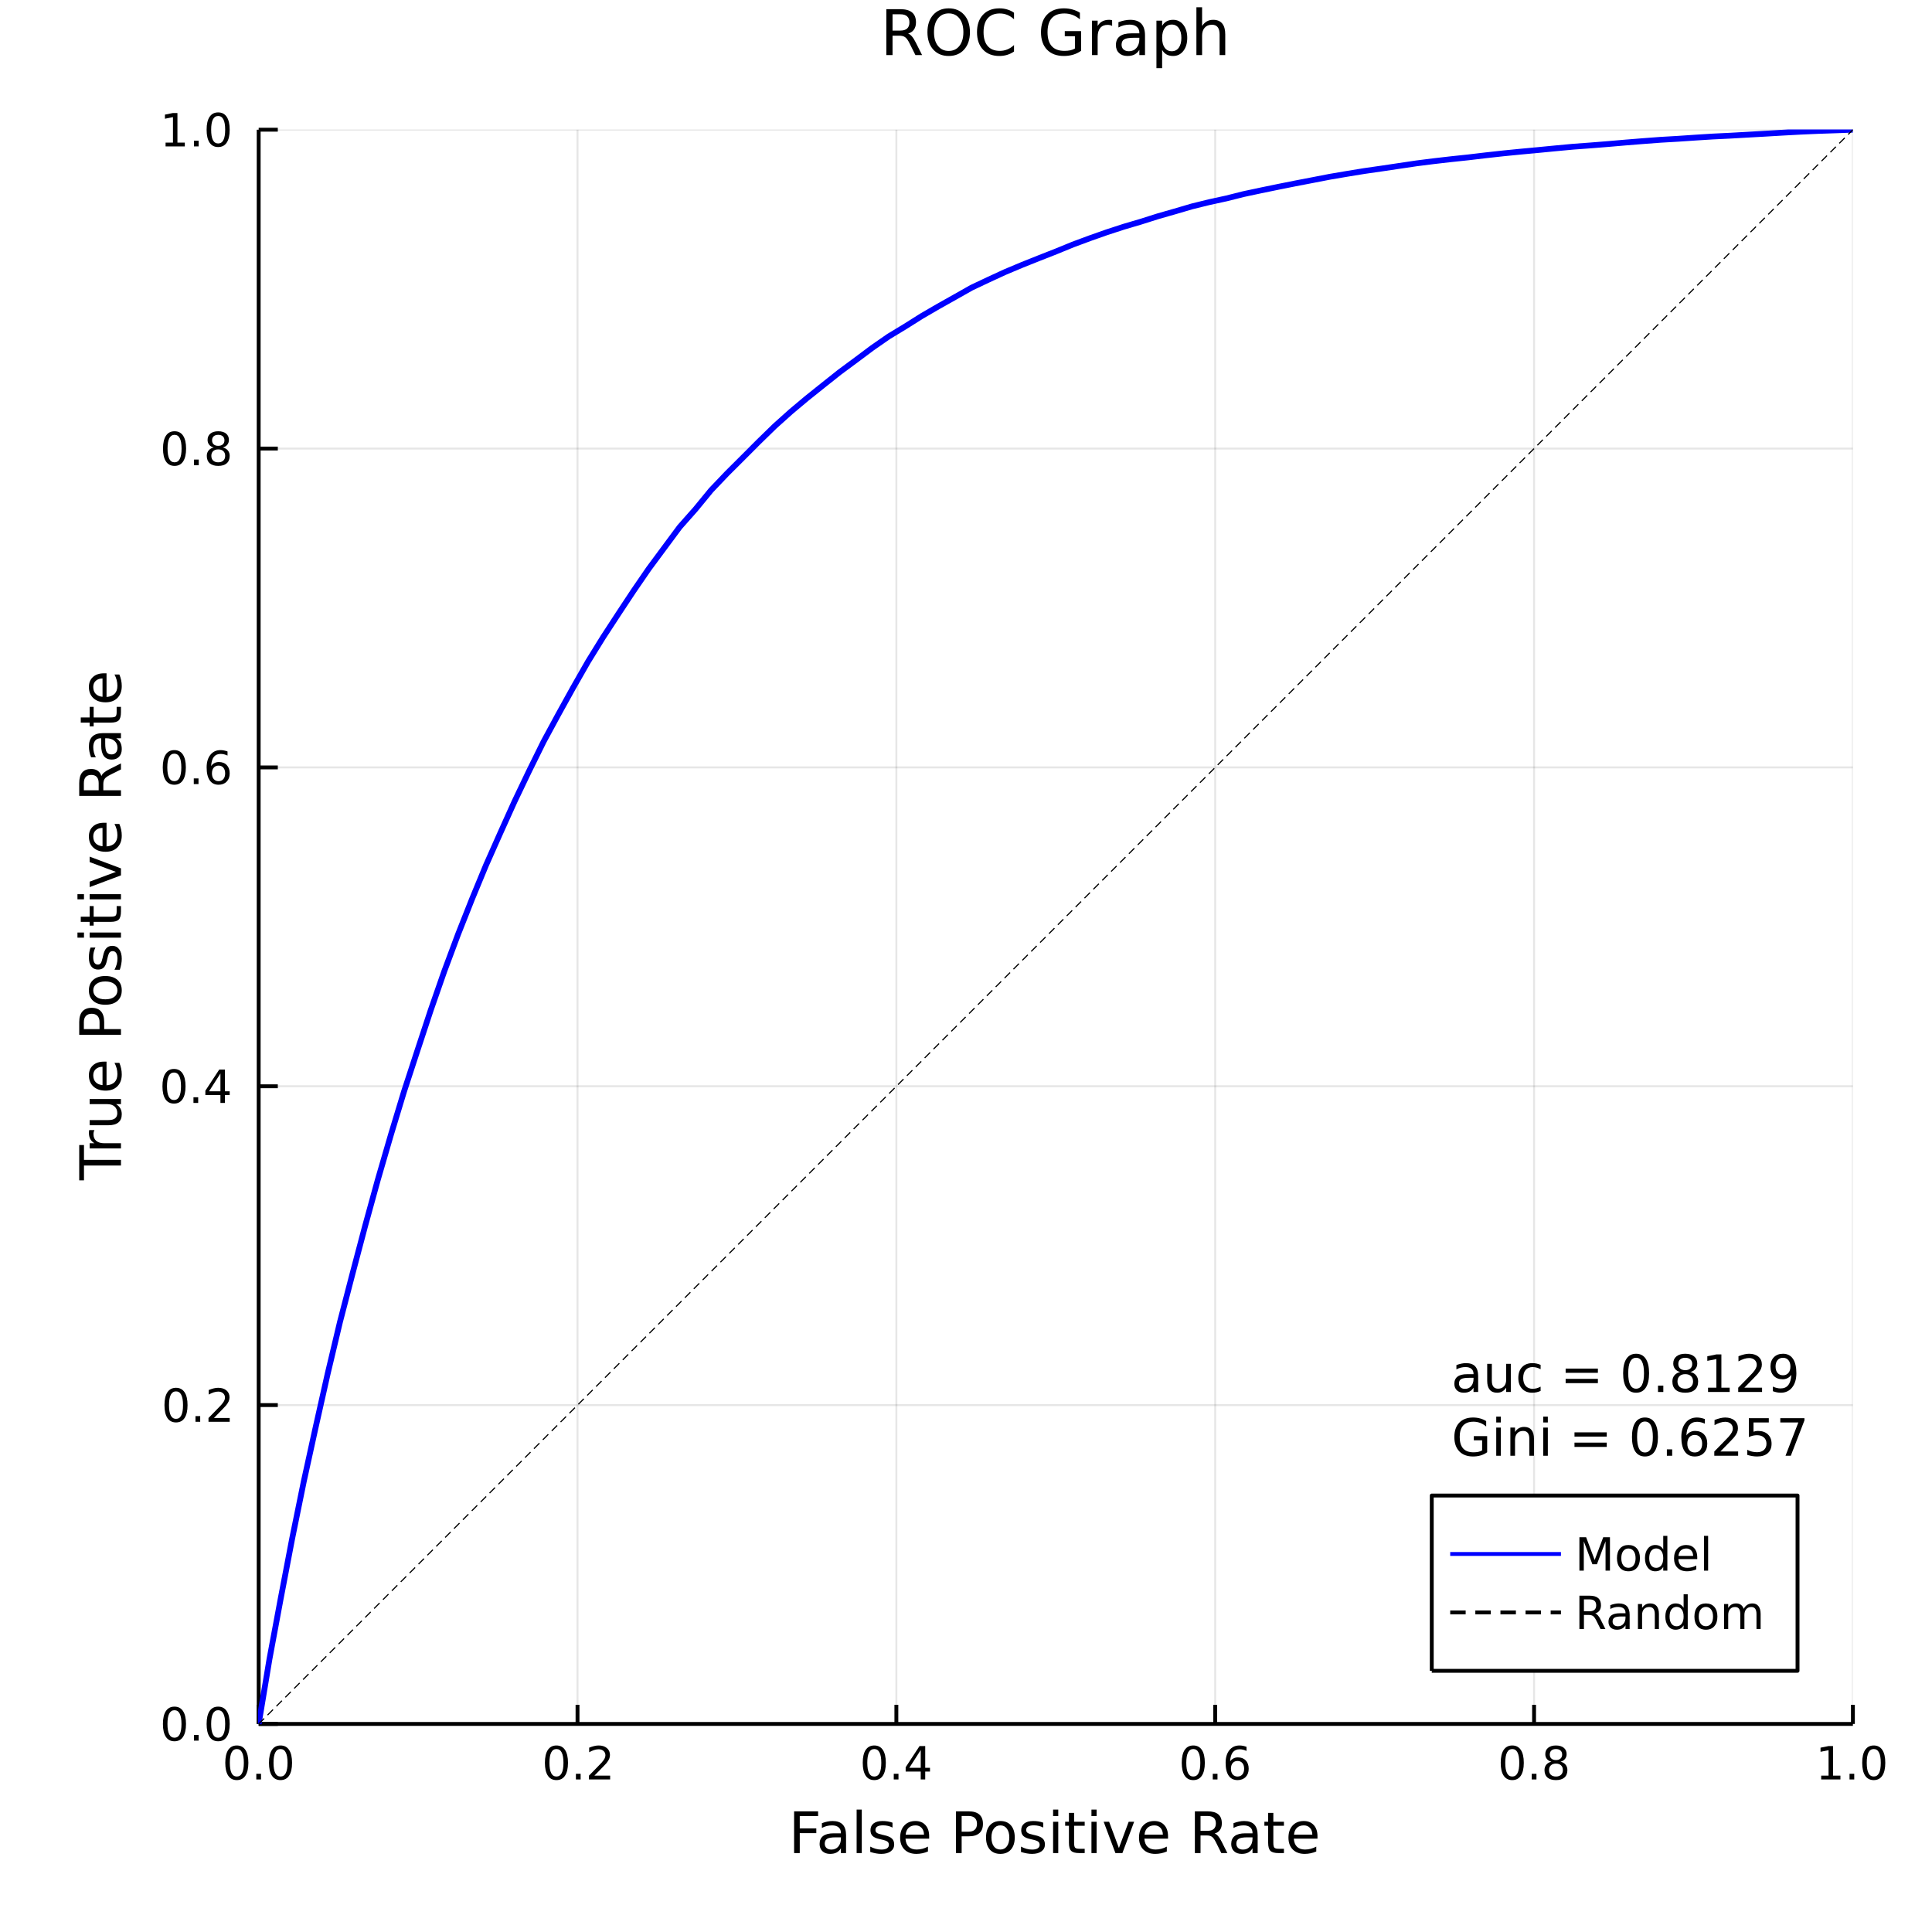 <?xml version="1.0" encoding="utf-8"?>
<svg xmlns="http://www.w3.org/2000/svg" xmlns:xlink="http://www.w3.org/1999/xlink" width="500" height="500" viewBox="0 0 2000 2000">
<rect x="0" y="0" width="2000" height="2000" fill="#808080" stroke="none"/>
<defs>
  <clipPath id="clip360">
    <rect x="0" y="0" width="2000" height="2000"/>
  </clipPath>
</defs>
<path clip-path="url(#clip360)" d="
M0 2000 L2000 2000 L2000 0 L0 0  Z
  " fill="#ffffff" fill-rule="evenodd" fill-opacity="1"/>
<defs>
  <clipPath id="clip361">
    <rect x="400" y="200" width="1401" height="1401"/>
  </clipPath>
</defs>
<path clip-path="url(#clip360)" d="
M267.777 1784.62 L1918.12 1784.62 L1918.12 134.272 L267.777 134.272  Z
  " fill="#ffffff" fill-rule="evenodd" fill-opacity="1"/>
<defs>
  <clipPath id="clip362">
    <rect x="267" y="134" width="1651" height="1651"/>
  </clipPath>
</defs>
<polyline clip-path="url(#clip362)" style="stroke:#000000; stroke-linecap:butt; stroke-linejoin:round; stroke-width:2; stroke-opacity:0.1; fill:none" points="
  267.777,1784.62 267.777,134.272 
  "/>
<polyline clip-path="url(#clip362)" style="stroke:#000000; stroke-linecap:butt; stroke-linejoin:round; stroke-width:2; stroke-opacity:0.1; fill:none" points="
  597.847,1784.62 597.847,134.272 
  "/>
<polyline clip-path="url(#clip362)" style="stroke:#000000; stroke-linecap:butt; stroke-linejoin:round; stroke-width:2; stroke-opacity:0.1; fill:none" points="
  927.916,1784.62 927.916,134.272 
  "/>
<polyline clip-path="url(#clip362)" style="stroke:#000000; stroke-linecap:butt; stroke-linejoin:round; stroke-width:2; stroke-opacity:0.1; fill:none" points="
  1257.99,1784.62 1257.99,134.272 
  "/>
<polyline clip-path="url(#clip362)" style="stroke:#000000; stroke-linecap:butt; stroke-linejoin:round; stroke-width:2; stroke-opacity:0.1; fill:none" points="
  1588.06,1784.62 1588.06,134.272 
  "/>
<polyline clip-path="url(#clip362)" style="stroke:#000000; stroke-linecap:butt; stroke-linejoin:round; stroke-width:2; stroke-opacity:0.1; fill:none" points="
  1918.12,1784.62 1918.12,134.272 
  "/>
<polyline clip-path="url(#clip360)" style="stroke:#000000; stroke-linecap:butt; stroke-linejoin:round; stroke-width:4; stroke-opacity:1; fill:none" points="
  267.777,1784.62 1918.12,1784.62 
  "/>
<polyline clip-path="url(#clip360)" style="stroke:#000000; stroke-linecap:butt; stroke-linejoin:round; stroke-width:4; stroke-opacity:1; fill:none" points="
  267.777,1784.62 267.777,1764.82 
  "/>
<polyline clip-path="url(#clip360)" style="stroke:#000000; stroke-linecap:butt; stroke-linejoin:round; stroke-width:4; stroke-opacity:1; fill:none" points="
  597.847,1784.62 597.847,1764.82 
  "/>
<polyline clip-path="url(#clip360)" style="stroke:#000000; stroke-linecap:butt; stroke-linejoin:round; stroke-width:4; stroke-opacity:1; fill:none" points="
  927.916,1784.62 927.916,1764.82 
  "/>
<polyline clip-path="url(#clip360)" style="stroke:#000000; stroke-linecap:butt; stroke-linejoin:round; stroke-width:4; stroke-opacity:1; fill:none" points="
  1257.99,1784.62 1257.99,1764.82 
  "/>
<polyline clip-path="url(#clip360)" style="stroke:#000000; stroke-linecap:butt; stroke-linejoin:round; stroke-width:4; stroke-opacity:1; fill:none" points="
  1588.06,1784.62 1588.06,1764.82 
  "/>
<polyline clip-path="url(#clip360)" style="stroke:#000000; stroke-linecap:butt; stroke-linejoin:round; stroke-width:4; stroke-opacity:1; fill:none" points="
  1918.12,1784.62 1918.12,1764.82 
  "/>
<path clip-path="url(#clip360)" d="M245.162 1810.61 Q241.551 1810.61 239.722 1814.18 Q237.916 1817.72 237.916 1824.85 Q237.916 1831.95 239.722 1835.52 Q241.551 1839.06 245.162 1839.06 Q248.796 1839.06 250.601 1835.52 Q252.43 1831.95 252.43 1824.85 Q252.43 1817.72 250.601 1814.18 Q248.796 1810.61 245.162 1810.61 M245.162 1806.91 Q250.972 1806.91 254.027 1811.51 Q257.106 1816.1 257.106 1824.85 Q257.106 1833.57 254.027 1838.18 Q250.972 1842.76 245.162 1842.76 Q239.351 1842.76 236.273 1838.18 Q233.217 1833.57 233.217 1824.85 Q233.217 1816.1 236.273 1811.51 Q239.351 1806.91 245.162 1806.91 Z" fill="#000000" fill-rule="evenodd" fill-opacity="1" /><path clip-path="url(#clip360)" d="M265.324 1836.21 L270.208 1836.21 L270.208 1842.09 L265.324 1842.09 L265.324 1836.21 Z" fill="#000000" fill-rule="evenodd" fill-opacity="1" /><path clip-path="url(#clip360)" d="M290.393 1810.61 Q286.782 1810.61 284.953 1814.18 Q283.148 1817.72 283.148 1824.85 Q283.148 1831.95 284.953 1835.52 Q286.782 1839.06 290.393 1839.06 Q294.027 1839.06 295.833 1835.52 Q297.661 1831.95 297.661 1824.85 Q297.661 1817.72 295.833 1814.18 Q294.027 1810.61 290.393 1810.61 M290.393 1806.91 Q296.203 1806.91 299.259 1811.51 Q302.337 1816.1 302.337 1824.85 Q302.337 1833.57 299.259 1838.18 Q296.203 1842.76 290.393 1842.76 Q284.583 1842.76 281.504 1838.18 Q278.448 1833.57 278.448 1824.85 Q278.448 1816.1 281.504 1811.51 Q284.583 1806.91 290.393 1806.91 Z" fill="#000000" fill-rule="evenodd" fill-opacity="1" /><path clip-path="url(#clip360)" d="M576.03 1810.61 Q572.419 1810.61 570.59 1814.18 Q568.784 1817.72 568.784 1824.85 Q568.784 1831.95 570.59 1835.52 Q572.419 1839.06 576.03 1839.06 Q579.664 1839.06 581.47 1835.52 Q583.298 1831.95 583.298 1824.85 Q583.298 1817.72 581.47 1814.18 Q579.664 1810.61 576.03 1810.61 M576.03 1806.91 Q581.84 1806.91 584.895 1811.51 Q587.974 1816.1 587.974 1824.85 Q587.974 1833.57 584.895 1838.18 Q581.84 1842.76 576.03 1842.76 Q570.22 1842.76 567.141 1838.18 Q564.085 1833.57 564.085 1824.85 Q564.085 1816.1 567.141 1811.51 Q570.22 1806.91 576.03 1806.91 Z" fill="#000000" fill-rule="evenodd" fill-opacity="1" /><path clip-path="url(#clip360)" d="M596.192 1836.21 L601.076 1836.21 L601.076 1842.09 L596.192 1842.09 L596.192 1836.21 Z" fill="#000000" fill-rule="evenodd" fill-opacity="1" /><path clip-path="url(#clip360)" d="M615.289 1838.16 L631.608 1838.16 L631.608 1842.09 L609.664 1842.09 L609.664 1838.16 Q612.326 1835.4 616.909 1830.77 Q621.516 1826.12 622.696 1824.78 Q624.942 1822.25 625.821 1820.52 Q626.724 1818.76 626.724 1817.07 Q626.724 1814.31 624.779 1812.58 Q622.858 1810.84 619.756 1810.84 Q617.557 1810.84 615.104 1811.61 Q612.673 1812.37 609.895 1813.92 L609.895 1809.2 Q612.719 1808.06 615.173 1807.49 Q617.627 1806.91 619.664 1806.91 Q625.034 1806.91 628.229 1809.59 Q631.423 1812.28 631.423 1816.77 Q631.423 1818.9 630.613 1820.82 Q629.826 1822.72 627.719 1825.31 Q627.141 1825.98 624.039 1829.2 Q620.937 1832.39 615.289 1838.16 Z" fill="#000000" fill-rule="evenodd" fill-opacity="1" /><path clip-path="url(#clip360)" d="M905.058 1810.61 Q901.447 1810.61 899.618 1814.18 Q897.812 1817.72 897.812 1824.85 Q897.812 1831.95 899.618 1835.52 Q901.447 1839.06 905.058 1839.06 Q908.692 1839.06 910.497 1835.52 Q912.326 1831.95 912.326 1824.85 Q912.326 1817.72 910.497 1814.18 Q908.692 1810.61 905.058 1810.61 M905.058 1806.91 Q910.868 1806.91 913.923 1811.51 Q917.002 1816.1 917.002 1824.85 Q917.002 1833.57 913.923 1838.18 Q910.868 1842.76 905.058 1842.76 Q899.247 1842.76 896.169 1838.18 Q893.113 1833.57 893.113 1824.85 Q893.113 1816.1 896.169 1811.51 Q899.247 1806.91 905.058 1806.91 Z" fill="#000000" fill-rule="evenodd" fill-opacity="1" /><path clip-path="url(#clip360)" d="M925.22 1836.21 L930.104 1836.21 L930.104 1842.09 L925.22 1842.09 L925.22 1836.21 Z" fill="#000000" fill-rule="evenodd" fill-opacity="1" /><path clip-path="url(#clip360)" d="M953.136 1811.61 L941.331 1830.05 L953.136 1830.05 L953.136 1811.61 M951.909 1807.53 L957.789 1807.53 L957.789 1830.05 L962.719 1830.05 L962.719 1833.94 L957.789 1833.94 L957.789 1842.09 L953.136 1842.09 L953.136 1833.94 L937.534 1833.94 L937.534 1829.43 L951.909 1807.53 Z" fill="#000000" fill-rule="evenodd" fill-opacity="1" /><path clip-path="url(#clip360)" d="M1235.29 1810.61 Q1231.68 1810.61 1229.85 1814.18 Q1228.04 1817.72 1228.04 1824.85 Q1228.04 1831.95 1229.85 1835.52 Q1231.68 1839.06 1235.29 1839.06 Q1238.92 1839.06 1240.73 1835.52 Q1242.56 1831.95 1242.56 1824.85 Q1242.56 1817.72 1240.73 1814.18 Q1238.92 1810.61 1235.29 1810.61 M1235.29 1806.91 Q1241.1 1806.91 1244.15 1811.51 Q1247.23 1816.1 1247.23 1824.85 Q1247.23 1833.57 1244.15 1838.18 Q1241.1 1842.76 1235.29 1842.76 Q1229.48 1842.76 1226.4 1838.18 Q1223.34 1833.57 1223.34 1824.85 Q1223.34 1816.1 1226.4 1811.51 Q1229.48 1806.91 1235.29 1806.91 Z" fill="#000000" fill-rule="evenodd" fill-opacity="1" /><path clip-path="url(#clip360)" d="M1255.45 1836.21 L1260.34 1836.21 L1260.34 1842.09 L1255.45 1842.09 L1255.45 1836.21 Z" fill="#000000" fill-rule="evenodd" fill-opacity="1" /><path clip-path="url(#clip360)" d="M1281.1 1822.95 Q1277.95 1822.95 1276.1 1825.1 Q1274.27 1827.25 1274.27 1831 Q1274.27 1834.73 1276.1 1836.91 Q1277.95 1839.06 1281.1 1839.06 Q1284.25 1839.06 1286.08 1836.91 Q1287.93 1834.73 1287.93 1831 Q1287.93 1827.25 1286.08 1825.1 Q1284.25 1822.95 1281.1 1822.95 M1290.38 1808.3 L1290.38 1812.55 Q1288.62 1811.72 1286.82 1811.28 Q1285.03 1810.84 1283.28 1810.84 Q1278.65 1810.84 1276.19 1813.97 Q1273.76 1817.09 1273.41 1823.41 Q1274.78 1821.4 1276.84 1820.33 Q1278.9 1819.24 1281.38 1819.24 Q1286.59 1819.24 1289.59 1822.42 Q1292.63 1825.56 1292.63 1831 Q1292.63 1836.33 1289.48 1839.55 Q1286.33 1842.76 1281.1 1842.76 Q1275.1 1842.76 1271.93 1838.18 Q1268.76 1833.57 1268.76 1824.85 Q1268.76 1816.65 1272.65 1811.79 Q1276.54 1806.91 1283.09 1806.91 Q1284.85 1806.91 1286.63 1807.25 Q1288.44 1807.6 1290.38 1808.3 Z" fill="#000000" fill-rule="evenodd" fill-opacity="1" /><path clip-path="url(#clip360)" d="M1565.49 1810.61 Q1561.87 1810.61 1560.05 1814.18 Q1558.24 1817.72 1558.24 1824.85 Q1558.24 1831.95 1560.05 1835.52 Q1561.87 1839.06 1565.49 1839.06 Q1569.12 1839.06 1570.93 1835.52 Q1572.75 1831.95 1572.75 1824.85 Q1572.75 1817.72 1570.93 1814.18 Q1569.12 1810.61 1565.49 1810.61 M1565.49 1806.91 Q1571.3 1806.91 1574.35 1811.51 Q1577.43 1816.1 1577.43 1824.85 Q1577.43 1833.57 1574.35 1838.18 Q1571.3 1842.76 1565.49 1842.76 Q1559.68 1842.76 1556.6 1838.18 Q1553.54 1833.57 1553.54 1824.85 Q1553.54 1816.1 1556.6 1811.51 Q1559.68 1806.91 1565.49 1806.91 Z" fill="#000000" fill-rule="evenodd" fill-opacity="1" /><path clip-path="url(#clip360)" d="M1585.65 1836.21 L1590.53 1836.21 L1590.53 1842.09 L1585.65 1842.09 L1585.65 1836.21 Z" fill="#000000" fill-rule="evenodd" fill-opacity="1" /><path clip-path="url(#clip360)" d="M1610.72 1825.68 Q1607.38 1825.68 1605.46 1827.46 Q1603.56 1829.24 1603.56 1832.37 Q1603.56 1835.49 1605.46 1837.28 Q1607.38 1839.06 1610.72 1839.06 Q1614.05 1839.06 1615.97 1837.28 Q1617.89 1835.47 1617.89 1832.37 Q1617.89 1829.24 1615.97 1827.46 Q1614.07 1825.68 1610.72 1825.68 M1606.04 1823.69 Q1603.03 1822.95 1601.34 1820.89 Q1599.68 1818.83 1599.68 1815.87 Q1599.68 1811.72 1602.62 1809.31 Q1605.58 1806.91 1610.72 1806.91 Q1615.88 1806.91 1618.82 1809.31 Q1621.76 1811.72 1621.76 1815.87 Q1621.76 1818.83 1620.07 1820.89 Q1618.4 1822.95 1615.42 1823.69 Q1618.8 1824.48 1620.67 1826.77 Q1622.57 1829.06 1622.57 1832.37 Q1622.57 1837.39 1619.49 1840.08 Q1616.43 1842.76 1610.72 1842.76 Q1605 1842.76 1601.92 1840.08 Q1598.87 1837.39 1598.87 1832.37 Q1598.87 1829.06 1600.76 1826.77 Q1602.66 1824.48 1606.04 1823.69 M1604.33 1816.3 Q1604.33 1818.99 1606 1820.49 Q1607.68 1822 1610.72 1822 Q1613.73 1822 1615.42 1820.49 Q1617.13 1818.99 1617.13 1816.3 Q1617.13 1813.62 1615.42 1812.12 Q1613.73 1810.61 1610.72 1810.61 Q1607.68 1810.61 1606 1812.12 Q1604.33 1813.62 1604.33 1816.3 Z" fill="#000000" fill-rule="evenodd" fill-opacity="1" /><path clip-path="url(#clip360)" d="M1885.28 1838.16 L1892.92 1838.16 L1892.92 1811.79 L1884.61 1813.46 L1884.61 1809.2 L1892.87 1807.53 L1897.55 1807.53 L1897.55 1838.16 L1905.19 1838.16 L1905.19 1842.09 L1885.28 1842.09 L1885.28 1838.16 Z" fill="#000000" fill-rule="evenodd" fill-opacity="1" /><path clip-path="url(#clip360)" d="M1914.63 1836.21 L1919.51 1836.21 L1919.51 1842.09 L1914.63 1842.09 L1914.63 1836.21 Z" fill="#000000" fill-rule="evenodd" fill-opacity="1" /><path clip-path="url(#clip360)" d="M1939.7 1810.61 Q1936.09 1810.61 1934.26 1814.18 Q1932.45 1817.72 1932.45 1824.85 Q1932.45 1831.95 1934.26 1835.52 Q1936.09 1839.06 1939.7 1839.06 Q1943.33 1839.06 1945.14 1835.52 Q1946.97 1831.95 1946.97 1824.85 Q1946.97 1817.72 1945.14 1814.18 Q1943.33 1810.61 1939.7 1810.61 M1939.7 1806.91 Q1945.51 1806.91 1948.56 1811.51 Q1951.64 1816.1 1951.64 1824.85 Q1951.64 1833.57 1948.56 1838.18 Q1945.51 1842.76 1939.7 1842.76 Q1933.89 1842.76 1930.81 1838.18 Q1927.75 1833.57 1927.75 1824.85 Q1927.75 1816.1 1930.81 1811.51 Q1933.89 1806.91 1939.7 1806.91 Z" fill="#000000" fill-rule="evenodd" fill-opacity="1" /><path clip-path="url(#clip360)" d="M822.061 1875.1 L846.888 1875.1 L846.888 1880.02 L827.906 1880.02 L827.906 1892.75 L845.036 1892.75 L845.036 1897.67 L827.906 1897.67 L827.906 1918.3 L822.061 1918.3 L822.061 1875.1 Z" fill="#000000" fill-rule="evenodd" fill-opacity="1" /><path clip-path="url(#clip360)" d="M865.203 1902.01 Q858.751 1902.01 856.263 1903.49 Q853.774 1904.96 853.774 1908.52 Q853.774 1911.36 855.626 1913.03 Q857.507 1914.68 860.719 1914.68 Q865.146 1914.68 867.808 1911.56 Q870.499 1908.4 870.499 1903.2 L870.499 1902.01 L865.203 1902.01 M875.823 1899.81 L875.823 1918.3 L870.499 1918.3 L870.499 1913.38 Q868.676 1916.33 865.956 1917.75 Q863.236 1919.14 859.301 1919.14 Q854.324 1919.14 851.373 1916.36 Q848.45 1913.55 848.45 1908.87 Q848.45 1903.4 852.096 1900.62 Q855.771 1897.84 863.033 1897.84 L870.499 1897.84 L870.499 1897.32 Q870.499 1893.65 868.068 1891.65 Q865.666 1889.63 861.297 1889.63 Q858.519 1889.63 855.886 1890.29 Q853.253 1890.96 850.823 1892.29 L850.823 1887.37 Q853.745 1886.24 856.494 1885.69 Q859.243 1885.11 861.847 1885.11 Q868.878 1885.11 872.35 1888.76 Q875.823 1892.4 875.823 1899.81 Z" fill="#000000" fill-rule="evenodd" fill-opacity="1" /><path clip-path="url(#clip360)" d="M886.789 1873.28 L892.113 1873.28 L892.113 1918.3 L886.789 1918.3 L886.789 1873.28 Z" fill="#000000" fill-rule="evenodd" fill-opacity="1" /><path clip-path="url(#clip360)" d="M923.913 1886.85 L923.913 1891.88 Q921.656 1890.72 919.225 1890.15 Q916.795 1889.57 914.19 1889.57 Q910.226 1889.57 908.23 1890.78 Q906.262 1892 906.262 1894.43 Q906.262 1896.28 907.68 1897.35 Q909.098 1898.39 913.38 1899.35 L915.203 1899.75 Q920.874 1900.97 923.247 1903.2 Q925.649 1905.39 925.649 1909.36 Q925.649 1913.87 922.061 1916.51 Q918.502 1919.14 912.252 1919.14 Q909.648 1919.14 906.812 1918.62 Q904.005 1918.13 900.88 1917.11 L900.88 1911.62 Q903.832 1913.15 906.696 1913.93 Q909.561 1914.68 912.368 1914.68 Q916.129 1914.68 918.155 1913.41 Q920.18 1912.11 920.18 1909.76 Q920.18 1907.59 918.704 1906.44 Q917.258 1905.28 912.31 1904.21 L910.458 1903.77 Q905.51 1902.73 903.311 1900.59 Q901.112 1898.42 901.112 1894.66 Q901.112 1890.09 904.353 1887.6 Q907.593 1885.11 913.554 1885.11 Q916.505 1885.11 919.109 1885.55 Q921.714 1885.98 923.913 1886.85 Z" fill="#000000" fill-rule="evenodd" fill-opacity="1" /><path clip-path="url(#clip360)" d="M961.846 1900.77 L961.846 1903.37 L937.367 1903.37 Q937.715 1908.87 940.666 1911.76 Q943.646 1914.63 948.941 1914.63 Q952.009 1914.63 954.873 1913.87 Q957.767 1913.12 960.602 1911.62 L960.602 1916.65 Q957.738 1917.87 954.728 1918.5 Q951.719 1919.14 948.623 1919.14 Q940.869 1919.14 936.326 1914.63 Q931.812 1910.11 931.812 1902.41 Q931.812 1894.46 936.094 1889.8 Q940.406 1885.11 947.697 1885.11 Q954.237 1885.11 958.027 1889.34 Q961.846 1893.53 961.846 1900.77 M956.522 1899.2 Q956.465 1894.83 954.063 1892.23 Q951.69 1889.63 947.755 1889.63 Q943.299 1889.63 940.608 1892.14 Q937.946 1894.66 937.541 1899.23 L956.522 1899.2 Z" fill="#000000" fill-rule="evenodd" fill-opacity="1" /><path clip-path="url(#clip360)" d="M995.498 1879.9 L995.498 1896.14 L1002.85 1896.14 Q1006.93 1896.14 1009.16 1894.02 Q1011.38 1891.91 1011.38 1888 Q1011.38 1884.13 1009.16 1882.02 Q1006.93 1879.9 1002.85 1879.9 L995.498 1879.9 M989.653 1875.1 L1002.85 1875.1 Q1010.11 1875.1 1013.81 1878.4 Q1017.55 1881.67 1017.55 1888 Q1017.55 1894.4 1013.81 1897.67 Q1010.11 1900.94 1002.85 1900.94 L995.498 1900.94 L995.498 1918.3 L989.653 1918.3 L989.653 1875.1 Z" fill="#000000" fill-rule="evenodd" fill-opacity="1" /><path clip-path="url(#clip360)" d="M1035.6 1889.63 Q1031.32 1889.63 1028.83 1892.98 Q1026.34 1896.31 1026.34 1902.13 Q1026.34 1907.94 1028.8 1911.3 Q1031.29 1914.63 1035.6 1914.63 Q1039.86 1914.63 1042.34 1911.27 Q1044.83 1907.91 1044.83 1902.13 Q1044.83 1896.37 1042.34 1893.01 Q1039.86 1889.63 1035.6 1889.63 M1035.6 1885.11 Q1042.55 1885.11 1046.51 1889.63 Q1050.47 1894.14 1050.47 1902.13 Q1050.47 1910.08 1046.51 1914.63 Q1042.55 1919.14 1035.6 1919.14 Q1028.63 1919.14 1024.66 1914.63 Q1020.73 1910.08 1020.73 1902.13 Q1020.73 1894.14 1024.66 1889.63 Q1028.63 1885.11 1035.6 1885.11 Z" fill="#000000" fill-rule="evenodd" fill-opacity="1" /><path clip-path="url(#clip360)" d="M1079.96 1886.85 L1079.96 1891.88 Q1077.7 1890.72 1075.27 1890.15 Q1072.84 1889.57 1070.24 1889.57 Q1066.27 1889.57 1064.28 1890.78 Q1062.31 1892 1062.31 1894.43 Q1062.31 1896.28 1063.73 1897.35 Q1065.14 1898.39 1069.43 1899.35 L1071.25 1899.75 Q1076.92 1900.97 1079.29 1903.2 Q1081.7 1905.39 1081.7 1909.36 Q1081.7 1913.87 1078.11 1916.51 Q1074.55 1919.14 1068.3 1919.14 Q1065.69 1919.14 1062.86 1918.62 Q1060.05 1918.13 1056.93 1917.11 L1056.93 1911.62 Q1059.88 1913.15 1062.74 1913.93 Q1065.61 1914.68 1068.41 1914.68 Q1072.18 1914.68 1074.2 1913.41 Q1076.23 1912.11 1076.23 1909.76 Q1076.23 1907.59 1074.75 1906.44 Q1073.3 1905.28 1068.36 1904.21 L1066.5 1903.77 Q1061.56 1902.73 1059.36 1900.59 Q1057.16 1898.42 1057.16 1894.66 Q1057.16 1890.09 1060.4 1887.6 Q1063.64 1885.11 1069.6 1885.11 Q1072.55 1885.11 1075.16 1885.55 Q1077.76 1885.98 1079.96 1886.85 Z" fill="#000000" fill-rule="evenodd" fill-opacity="1" /><path clip-path="url(#clip360)" d="M1090.17 1885.89 L1095.5 1885.89 L1095.5 1918.3 L1090.17 1918.3 L1090.17 1885.89 M1090.17 1873.28 L1095.5 1873.28 L1095.5 1880.02 L1090.17 1880.02 L1090.17 1873.28 Z" fill="#000000" fill-rule="evenodd" fill-opacity="1" /><path clip-path="url(#clip360)" d="M1111.9 1876.69 L1111.9 1885.89 L1122.87 1885.89 L1122.87 1890.03 L1111.9 1890.03 L1111.9 1907.62 Q1111.9 1911.59 1112.97 1912.72 Q1114.07 1913.84 1117.4 1913.84 L1122.87 1913.84 L1122.87 1918.3 L1117.4 1918.3 Q1111.24 1918.3 1108.89 1916.01 Q1106.55 1913.7 1106.55 1907.62 L1106.55 1890.03 L1102.64 1890.03 L1102.64 1885.89 L1106.55 1885.89 L1106.55 1876.69 L1111.9 1876.69 Z" fill="#000000" fill-rule="evenodd" fill-opacity="1" /><path clip-path="url(#clip360)" d="M1129.87 1885.89 L1135.2 1885.89 L1135.2 1918.3 L1129.87 1918.3 L1129.87 1885.89 M1129.87 1873.28 L1135.2 1873.28 L1135.2 1880.02 L1129.87 1880.02 L1129.87 1873.28 Z" fill="#000000" fill-rule="evenodd" fill-opacity="1" /><path clip-path="url(#clip360)" d="M1142.52 1885.89 L1148.16 1885.89 L1158.29 1913.09 L1168.41 1885.89 L1174.06 1885.89 L1161.9 1918.3 L1154.67 1918.3 L1142.52 1885.89 Z" fill="#000000" fill-rule="evenodd" fill-opacity="1" /><path clip-path="url(#clip360)" d="M1209.13 1900.77 L1209.13 1903.37 L1184.65 1903.37 Q1184.99 1908.87 1187.94 1911.76 Q1190.93 1914.63 1196.22 1914.63 Q1199.29 1914.63 1202.15 1913.87 Q1205.05 1913.12 1207.88 1911.62 L1207.88 1916.65 Q1205.02 1917.87 1202.01 1918.5 Q1199 1919.14 1195.9 1919.14 Q1188.15 1919.14 1183.6 1914.63 Q1179.09 1910.11 1179.09 1902.41 Q1179.09 1894.46 1183.37 1889.8 Q1187.68 1885.11 1194.98 1885.11 Q1201.52 1885.11 1205.31 1889.34 Q1209.13 1893.53 1209.13 1900.77 M1203.8 1899.2 Q1203.74 1894.83 1201.34 1892.23 Q1198.97 1889.63 1195.03 1889.63 Q1190.58 1889.63 1187.89 1892.14 Q1185.22 1894.66 1184.82 1899.23 L1203.8 1899.2 Z" fill="#000000" fill-rule="evenodd" fill-opacity="1" /><path clip-path="url(#clip360)" d="M1257.42 1898.05 Q1259.3 1898.68 1261.06 1900.77 Q1262.86 1902.85 1264.65 1906.49 L1270.58 1918.3 L1264.3 1918.3 L1258.78 1907.22 Q1256.64 1902.88 1254.61 1901.46 Q1252.61 1900.04 1249.14 1900.04 L1242.78 1900.04 L1242.78 1918.3 L1236.93 1918.3 L1236.93 1875.1 L1250.13 1875.1 Q1257.53 1875.1 1261.18 1878.2 Q1264.83 1881.29 1264.83 1887.54 Q1264.83 1891.62 1262.92 1894.31 Q1261.03 1897 1257.42 1898.05 M1242.78 1879.9 L1242.78 1895.24 L1250.13 1895.24 Q1254.35 1895.24 1256.49 1893.3 Q1258.66 1891.33 1258.66 1887.54 Q1258.66 1883.75 1256.49 1881.84 Q1254.35 1879.9 1250.13 1879.9 L1242.78 1879.9 Z" fill="#000000" fill-rule="evenodd" fill-opacity="1" /><path clip-path="url(#clip360)" d="M1291.3 1902.01 Q1284.85 1902.01 1282.36 1903.49 Q1279.87 1904.96 1279.87 1908.52 Q1279.87 1911.36 1281.72 1913.03 Q1283.6 1914.68 1286.82 1914.68 Q1291.24 1914.68 1293.9 1911.56 Q1296.6 1908.4 1296.6 1903.2 L1296.6 1902.01 L1291.3 1902.01 M1301.92 1899.81 L1301.92 1918.3 L1296.6 1918.3 L1296.6 1913.38 Q1294.77 1916.33 1292.05 1917.75 Q1289.33 1919.14 1285.4 1919.14 Q1280.42 1919.14 1277.47 1916.36 Q1274.55 1913.55 1274.55 1908.87 Q1274.55 1903.4 1278.19 1900.62 Q1281.87 1897.84 1289.13 1897.84 L1296.6 1897.84 L1296.6 1897.32 Q1296.6 1893.65 1294.17 1891.65 Q1291.76 1889.63 1287.39 1889.63 Q1284.62 1889.63 1281.98 1890.29 Q1279.35 1890.96 1276.92 1892.29 L1276.92 1887.37 Q1279.84 1886.24 1282.59 1885.69 Q1285.34 1885.11 1287.94 1885.11 Q1294.98 1885.11 1298.45 1888.76 Q1301.92 1892.4 1301.92 1899.81 Z" fill="#000000" fill-rule="evenodd" fill-opacity="1" /><path clip-path="url(#clip360)" d="M1318.15 1876.69 L1318.15 1885.89 L1329.12 1885.89 L1329.12 1890.03 L1318.15 1890.03 L1318.15 1907.62 Q1318.15 1911.59 1319.22 1912.72 Q1320.32 1913.84 1323.65 1913.84 L1329.12 1913.84 L1329.12 1918.3 L1323.65 1918.3 Q1317.49 1918.3 1315.14 1916.01 Q1312.8 1913.7 1312.8 1907.62 L1312.8 1890.03 L1308.89 1890.03 L1308.89 1885.89 L1312.8 1885.89 L1312.8 1876.69 L1318.15 1876.69 Z" fill="#000000" fill-rule="evenodd" fill-opacity="1" /><path clip-path="url(#clip360)" d="M1363.84 1900.77 L1363.84 1903.37 L1339.36 1903.37 Q1339.71 1908.87 1342.66 1911.76 Q1345.64 1914.63 1350.94 1914.63 Q1354 1914.63 1356.87 1913.87 Q1359.76 1913.12 1362.6 1911.62 L1362.6 1916.65 Q1359.73 1917.87 1356.72 1918.5 Q1353.71 1919.14 1350.62 1919.14 Q1342.86 1919.14 1338.32 1914.63 Q1333.81 1910.11 1333.81 1902.41 Q1333.81 1894.46 1338.09 1889.8 Q1342.4 1885.11 1349.69 1885.11 Q1356.23 1885.11 1360.02 1889.34 Q1363.84 1893.53 1363.84 1900.77 M1358.52 1899.2 Q1358.46 1894.83 1356.06 1892.23 Q1353.68 1889.63 1349.75 1889.63 Q1345.29 1889.63 1342.6 1892.14 Q1339.94 1894.66 1339.54 1899.23 L1358.52 1899.2 Z" fill="#000000" fill-rule="evenodd" fill-opacity="1" /><polyline clip-path="url(#clip362)" style="stroke:#000000; stroke-linecap:butt; stroke-linejoin:round; stroke-width:2; stroke-opacity:0.1; fill:none" points="
  267.777,1784.62 1918.12,1784.62 
  "/>
<polyline clip-path="url(#clip362)" style="stroke:#000000; stroke-linecap:butt; stroke-linejoin:round; stroke-width:2; stroke-opacity:0.1; fill:none" points="
  267.777,1454.55 1918.12,1454.55 
  "/>
<polyline clip-path="url(#clip362)" style="stroke:#000000; stroke-linecap:butt; stroke-linejoin:round; stroke-width:2; stroke-opacity:0.1; fill:none" points="
  267.777,1124.48 1918.12,1124.48 
  "/>
<polyline clip-path="url(#clip362)" style="stroke:#000000; stroke-linecap:butt; stroke-linejoin:round; stroke-width:2; stroke-opacity:0.1; fill:none" points="
  267.777,794.411 1918.12,794.411 
  "/>
<polyline clip-path="url(#clip362)" style="stroke:#000000; stroke-linecap:butt; stroke-linejoin:round; stroke-width:2; stroke-opacity:0.1; fill:none" points="
  267.777,464.342 1918.12,464.342 
  "/>
<polyline clip-path="url(#clip362)" style="stroke:#000000; stroke-linecap:butt; stroke-linejoin:round; stroke-width:2; stroke-opacity:0.1; fill:none" points="
  267.777,134.272 1918.12,134.272 
  "/>
<polyline clip-path="url(#clip360)" style="stroke:#000000; stroke-linecap:butt; stroke-linejoin:round; stroke-width:4; stroke-opacity:1; fill:none" points="
  267.777,1784.62 267.777,134.272 
  "/>
<polyline clip-path="url(#clip360)" style="stroke:#000000; stroke-linecap:butt; stroke-linejoin:round; stroke-width:4; stroke-opacity:1; fill:none" points="
  267.777,1784.62 287.581,1784.62 
  "/>
<polyline clip-path="url(#clip360)" style="stroke:#000000; stroke-linecap:butt; stroke-linejoin:round; stroke-width:4; stroke-opacity:1; fill:none" points="
  267.777,1454.55 287.581,1454.55 
  "/>
<polyline clip-path="url(#clip360)" style="stroke:#000000; stroke-linecap:butt; stroke-linejoin:round; stroke-width:4; stroke-opacity:1; fill:none" points="
  267.777,1124.48 287.581,1124.48 
  "/>
<polyline clip-path="url(#clip360)" style="stroke:#000000; stroke-linecap:butt; stroke-linejoin:round; stroke-width:4; stroke-opacity:1; fill:none" points="
  267.777,794.411 287.581,794.411 
  "/>
<polyline clip-path="url(#clip360)" style="stroke:#000000; stroke-linecap:butt; stroke-linejoin:round; stroke-width:4; stroke-opacity:1; fill:none" points="
  267.777,464.342 287.581,464.342 
  "/>
<polyline clip-path="url(#clip360)" style="stroke:#000000; stroke-linecap:butt; stroke-linejoin:round; stroke-width:4; stroke-opacity:1; fill:none" points="
  267.777,134.272 287.581,134.272 
  "/>
<path clip-path="url(#clip360)" d="M180.602 1770.42 Q176.991 1770.42 175.162 1773.98 Q173.356 1777.52 173.356 1784.65 Q173.356 1791.76 175.162 1795.33 Q176.991 1798.87 180.602 1798.87 Q184.236 1798.87 186.041 1795.33 Q187.87 1791.76 187.87 1784.65 Q187.87 1777.52 186.041 1773.98 Q184.236 1770.42 180.602 1770.42 M180.602 1766.71 Q186.412 1766.71 189.467 1771.32 Q192.546 1775.9 192.546 1784.65 Q192.546 1793.38 189.467 1797.99 Q186.412 1802.57 180.602 1802.57 Q174.791 1802.57 171.713 1797.99 Q168.657 1793.38 168.657 1784.65 Q168.657 1775.9 171.713 1771.32 Q174.791 1766.71 180.602 1766.71 Z" fill="#000000" fill-rule="evenodd" fill-opacity="1" /><path clip-path="url(#clip360)" d="M200.764 1796.02 L205.648 1796.02 L205.648 1801.9 L200.764 1801.9 L200.764 1796.02 Z" fill="#000000" fill-rule="evenodd" fill-opacity="1" /><path clip-path="url(#clip360)" d="M225.833 1770.42 Q222.222 1770.42 220.393 1773.98 Q218.588 1777.52 218.588 1784.65 Q218.588 1791.76 220.393 1795.33 Q222.222 1798.87 225.833 1798.87 Q229.467 1798.87 231.273 1795.33 Q233.101 1791.76 233.101 1784.65 Q233.101 1777.52 231.273 1773.98 Q229.467 1770.42 225.833 1770.42 M225.833 1766.71 Q231.643 1766.71 234.699 1771.32 Q237.777 1775.9 237.777 1784.65 Q237.777 1793.38 234.699 1797.99 Q231.643 1802.57 225.833 1802.57 Q220.023 1802.57 216.944 1797.99 Q213.888 1793.38 213.888 1784.65 Q213.888 1775.9 216.944 1771.32 Q220.023 1766.71 225.833 1766.71 Z" fill="#000000" fill-rule="evenodd" fill-opacity="1" /><path clip-path="url(#clip360)" d="M182.199 1440.35 Q178.588 1440.35 176.759 1443.91 Q174.953 1447.46 174.953 1454.59 Q174.953 1461.69 176.759 1465.26 Q178.588 1468.8 182.199 1468.8 Q185.833 1468.8 187.639 1465.26 Q189.467 1461.69 189.467 1454.59 Q189.467 1447.46 187.639 1443.91 Q185.833 1440.35 182.199 1440.35 M182.199 1436.65 Q188.009 1436.65 191.065 1441.25 Q194.143 1445.84 194.143 1454.59 Q194.143 1463.31 191.065 1467.92 Q188.009 1472.5 182.199 1472.5 Q176.389 1472.5 173.31 1467.92 Q170.254 1463.31 170.254 1454.59 Q170.254 1445.84 173.31 1441.25 Q176.389 1436.65 182.199 1436.65 Z" fill="#000000" fill-rule="evenodd" fill-opacity="1" /><path clip-path="url(#clip360)" d="M202.361 1465.95 L207.245 1465.95 L207.245 1471.83 L202.361 1471.83 L202.361 1465.95 Z" fill="#000000" fill-rule="evenodd" fill-opacity="1" /><path clip-path="url(#clip360)" d="M221.458 1467.9 L237.777 1467.9 L237.777 1471.83 L215.833 1471.83 L215.833 1467.9 Q218.495 1465.14 223.078 1460.51 Q227.685 1455.86 228.865 1454.52 Q231.111 1451.99 231.99 1450.26 Q232.893 1448.5 232.893 1446.81 Q232.893 1444.05 230.949 1442.32 Q229.027 1440.58 225.925 1440.58 Q223.726 1440.58 221.273 1441.34 Q218.842 1442.11 216.064 1443.66 L216.064 1438.94 Q218.888 1437.8 221.342 1437.22 Q223.796 1436.65 225.833 1436.65 Q231.203 1436.65 234.398 1439.33 Q237.592 1442.02 237.592 1446.51 Q237.592 1448.64 236.782 1450.56 Q235.995 1452.46 233.888 1455.05 Q233.31 1455.72 230.208 1458.94 Q227.106 1462.13 221.458 1467.9 Z" fill="#000000" fill-rule="evenodd" fill-opacity="1" /><path clip-path="url(#clip360)" d="M180.115 1110.28 Q176.504 1110.28 174.676 1113.84 Q172.87 1117.39 172.87 1124.52 Q172.87 1131.62 174.676 1135.19 Q176.504 1138.73 180.115 1138.73 Q183.75 1138.73 185.555 1135.19 Q187.384 1131.62 187.384 1124.52 Q187.384 1117.39 185.555 1113.84 Q183.75 1110.28 180.115 1110.28 M180.115 1106.58 Q185.926 1106.58 188.981 1111.18 Q192.06 1115.77 192.06 1124.52 Q192.06 1133.24 188.981 1137.85 Q185.926 1142.43 180.115 1142.43 Q174.305 1142.43 171.227 1137.85 Q168.171 1133.24 168.171 1124.52 Q168.171 1115.77 171.227 1111.18 Q174.305 1106.58 180.115 1106.58 Z" fill="#000000" fill-rule="evenodd" fill-opacity="1" /><path clip-path="url(#clip360)" d="M200.277 1135.88 L205.162 1135.88 L205.162 1141.76 L200.277 1141.76 L200.277 1135.88 Z" fill="#000000" fill-rule="evenodd" fill-opacity="1" /><path clip-path="url(#clip360)" d="M228.194 1111.27 L216.388 1129.72 L228.194 1129.72 L228.194 1111.27 M226.967 1107.2 L232.847 1107.2 L232.847 1129.72 L237.777 1129.72 L237.777 1133.61 L232.847 1133.61 L232.847 1141.76 L228.194 1141.76 L228.194 1133.61 L212.592 1133.61 L212.592 1129.1 L226.967 1107.2 Z" fill="#000000" fill-rule="evenodd" fill-opacity="1" /><path clip-path="url(#clip360)" d="M180.44 780.21 Q176.828 780.21 175 783.775 Q173.194 787.316 173.194 794.446 Q173.194 801.552 175 805.117 Q176.828 808.659 180.44 808.659 Q184.074 808.659 185.879 805.117 Q187.708 801.552 187.708 794.446 Q187.708 787.316 185.879 783.775 Q184.074 780.21 180.44 780.21 M180.44 776.506 Q186.25 776.506 189.305 781.113 Q192.384 785.696 192.384 794.446 Q192.384 803.173 189.305 807.779 Q186.25 812.363 180.44 812.363 Q174.629 812.363 171.551 807.779 Q168.495 803.173 168.495 794.446 Q168.495 785.696 171.551 781.113 Q174.629 776.506 180.44 776.506 Z" fill="#000000" fill-rule="evenodd" fill-opacity="1" /><path clip-path="url(#clip360)" d="M200.602 805.812 L205.486 805.812 L205.486 811.691 L200.602 811.691 L200.602 805.812 Z" fill="#000000" fill-rule="evenodd" fill-opacity="1" /><path clip-path="url(#clip360)" d="M226.25 792.548 Q223.101 792.548 221.25 794.701 Q219.421 796.853 219.421 800.603 Q219.421 804.33 221.25 806.506 Q223.101 808.659 226.25 808.659 Q229.398 808.659 231.226 806.506 Q233.078 804.33 233.078 800.603 Q233.078 796.853 231.226 794.701 Q229.398 792.548 226.25 792.548 M235.532 777.895 L235.532 782.154 Q233.773 781.321 231.967 780.881 Q230.185 780.441 228.425 780.441 Q223.796 780.441 221.342 783.566 Q218.912 786.691 218.564 793.011 Q219.93 790.997 221.99 789.932 Q224.05 788.844 226.527 788.844 Q231.736 788.844 234.745 792.015 Q237.777 795.164 237.777 800.603 Q237.777 805.927 234.629 809.145 Q231.481 812.363 226.25 812.363 Q220.254 812.363 217.083 807.779 Q213.912 803.173 213.912 794.446 Q213.912 786.252 217.8 781.39 Q221.689 776.506 228.24 776.506 Q229.999 776.506 231.782 776.853 Q233.587 777.201 235.532 777.895 Z" fill="#000000" fill-rule="evenodd" fill-opacity="1" /><path clip-path="url(#clip360)" d="M180.694 450.14 Q177.083 450.14 175.254 453.705 Q173.449 457.247 173.449 464.376 Q173.449 471.483 175.254 475.048 Q177.083 478.589 180.694 478.589 Q184.328 478.589 186.134 475.048 Q187.963 471.483 187.963 464.376 Q187.963 457.247 186.134 453.705 Q184.328 450.14 180.694 450.14 M180.694 446.437 Q186.504 446.437 189.56 451.043 Q192.639 455.626 192.639 464.376 Q192.639 473.103 189.56 477.71 Q186.504 482.293 180.694 482.293 Q174.884 482.293 171.805 477.71 Q168.75 473.103 168.75 464.376 Q168.75 455.626 171.805 451.043 Q174.884 446.437 180.694 446.437 Z" fill="#000000" fill-rule="evenodd" fill-opacity="1" /><path clip-path="url(#clip360)" d="M200.856 475.742 L205.74 475.742 L205.74 481.622 L200.856 481.622 L200.856 475.742 Z" fill="#000000" fill-rule="evenodd" fill-opacity="1" /><path clip-path="url(#clip360)" d="M225.925 465.21 Q222.592 465.21 220.671 466.992 Q218.773 468.775 218.773 471.899 Q218.773 475.024 220.671 476.807 Q222.592 478.589 225.925 478.589 Q229.259 478.589 231.18 476.807 Q233.101 475.001 233.101 471.899 Q233.101 468.775 231.18 466.992 Q229.282 465.21 225.925 465.21 M221.25 463.219 Q218.24 462.478 216.55 460.418 Q214.884 458.358 214.884 455.395 Q214.884 451.251 217.824 448.844 Q220.787 446.437 225.925 446.437 Q231.087 446.437 234.027 448.844 Q236.967 451.251 236.967 455.395 Q236.967 458.358 235.277 460.418 Q233.611 462.478 230.624 463.219 Q234.004 464.006 235.879 466.298 Q237.777 468.589 237.777 471.899 Q237.777 476.923 234.699 479.608 Q231.643 482.293 225.925 482.293 Q220.208 482.293 217.129 479.608 Q214.074 476.923 214.074 471.899 Q214.074 468.589 215.972 466.298 Q217.87 464.006 221.25 463.219 M219.537 455.835 Q219.537 458.52 221.203 460.025 Q222.893 461.529 225.925 461.529 Q228.935 461.529 230.624 460.025 Q232.337 458.52 232.337 455.835 Q232.337 453.15 230.624 451.645 Q228.935 450.14 225.925 450.14 Q222.893 450.14 221.203 451.645 Q219.537 453.15 219.537 455.835 Z" fill="#000000" fill-rule="evenodd" fill-opacity="1" /><path clip-path="url(#clip360)" d="M171.412 147.617 L179.051 147.617 L179.051 121.251 L170.741 122.918 L170.741 118.659 L179.004 116.992 L183.68 116.992 L183.68 147.617 L191.319 147.617 L191.319 151.552 L171.412 151.552 L171.412 147.617 Z" fill="#000000" fill-rule="evenodd" fill-opacity="1" /><path clip-path="url(#clip360)" d="M200.764 145.673 L205.648 145.673 L205.648 151.552 L200.764 151.552 L200.764 145.673 Z" fill="#000000" fill-rule="evenodd" fill-opacity="1" /><path clip-path="url(#clip360)" d="M225.833 120.071 Q222.222 120.071 220.393 123.636 Q218.588 127.177 218.588 134.307 Q218.588 141.413 220.393 144.978 Q222.222 148.52 225.833 148.52 Q229.467 148.52 231.273 144.978 Q233.101 141.413 233.101 134.307 Q233.101 127.177 231.273 123.636 Q229.467 120.071 225.833 120.071 M225.833 116.367 Q231.643 116.367 234.699 120.974 Q237.777 125.557 237.777 134.307 Q237.777 143.034 234.699 147.64 Q231.643 152.223 225.833 152.223 Q220.023 152.223 216.944 147.64 Q213.888 143.034 213.888 134.307 Q213.888 125.557 216.944 120.974 Q220.023 116.367 225.833 116.367 Z" fill="#000000" fill-rule="evenodd" fill-opacity="1" /><path clip-path="url(#clip360)" d="M82.011 1221.89 L82.011 1185.34 L86.93 1185.34 L86.93 1200.68 L125.211 1200.68 L125.211 1206.55 L86.93 1206.55 L86.93 1221.89 L82.011 1221.89 Z" fill="#000000" fill-rule="evenodd" fill-opacity="1" /><path clip-path="url(#clip360)" d="M97.781 1169.86 Q97.26 1170.76 97.028 1171.83 Q96.768 1172.87 96.768 1174.14 Q96.768 1178.66 99.719 1181.09 Q102.642 1183.49 108.139 1183.49 L125.211 1183.49 L125.211 1188.84 L92.804 1188.84 L92.804 1183.49 L97.839 1183.49 Q94.887 1181.81 93.469 1179.12 Q92.023 1176.43 92.023 1172.58 Q92.023 1172.03 92.109 1171.37 Q92.167 1170.7 92.312 1169.89 L97.781 1169.86 Z" fill="#000000" fill-rule="evenodd" fill-opacity="1" /><path clip-path="url(#clip360)" d="M112.422 1164.83 L92.804 1164.83 L92.804 1159.5 L112.219 1159.5 Q116.82 1159.5 119.135 1157.71 Q121.421 1155.91 121.421 1152.33 Q121.421 1148.02 118.672 1145.53 Q115.923 1143.01 111.178 1143.01 L92.804 1143.01 L92.804 1137.69 L125.211 1137.69 L125.211 1143.01 L120.234 1143.01 Q123.186 1144.95 124.632 1147.52 Q126.05 1150.07 126.05 1153.46 Q126.05 1159.04 122.578 1161.93 Q119.106 1164.83 112.422 1164.83 M92.023 1151.43 L92.023 1151.43 Z" fill="#000000" fill-rule="evenodd" fill-opacity="1" /><path clip-path="url(#clip360)" d="M107.676 1099 L110.281 1099 L110.281 1123.48 Q115.778 1123.13 118.672 1120.18 Q121.536 1117.2 121.536 1111.9 Q121.536 1108.84 120.784 1105.97 Q120.032 1103.08 118.527 1100.24 L123.562 1100.24 Q124.777 1103.11 125.414 1106.12 Q126.05 1109.13 126.05 1112.22 Q126.05 1119.98 121.536 1124.52 Q117.023 1129.03 109.326 1129.03 Q101.369 1129.03 96.71 1124.75 Q92.023 1120.44 92.023 1113.15 Q92.023 1106.61 96.247 1102.82 Q100.443 1099 107.676 1099 M106.114 1104.32 Q101.745 1104.38 99.141 1106.78 Q96.537 1109.16 96.537 1113.09 Q96.537 1117.55 99.054 1120.24 Q101.571 1122.9 106.143 1123.31 L106.114 1104.32 Z" fill="#000000" fill-rule="evenodd" fill-opacity="1" /><path clip-path="url(#clip360)" d="M86.814 1065.35 L103.047 1065.35 L103.047 1058 Q103.047 1053.92 100.935 1051.69 Q98.822 1049.46 94.916 1049.46 Q91.039 1049.46 88.927 1051.69 Q86.814 1053.92 86.814 1058 L86.814 1065.35 M82.011 1071.19 L82.011 1058 Q82.011 1050.74 85.31 1047.03 Q88.579 1043.3 94.916 1043.3 Q101.311 1043.3 104.58 1047.03 Q107.85 1050.74 107.85 1058 L107.85 1065.35 L125.211 1065.35 L125.211 1071.19 L82.011 1071.19 Z" fill="#000000" fill-rule="evenodd" fill-opacity="1" /><path clip-path="url(#clip360)" d="M96.537 1025.24 Q96.537 1029.53 99.893 1032.02 Q103.22 1034.5 109.036 1034.5 Q114.852 1034.5 118.209 1032.04 Q121.536 1029.56 121.536 1025.24 Q121.536 1020.99 118.18 1018.5 Q114.823 1016.01 109.036 1016.01 Q103.278 1016.01 99.922 1018.5 Q96.537 1020.99 96.537 1025.24 M92.023 1025.24 Q92.023 1018.3 96.537 1014.34 Q101.05 1010.37 109.036 1010.37 Q116.994 1010.37 121.536 1014.34 Q126.05 1018.3 126.05 1025.24 Q126.05 1032.22 121.536 1036.18 Q116.994 1040.12 109.036 1040.12 Q101.05 1040.12 96.537 1036.18 Q92.023 1032.22 92.023 1025.24 Z" fill="#000000" fill-rule="evenodd" fill-opacity="1" /><path clip-path="url(#clip360)" d="M93.759 980.887 L98.793 980.887 Q97.636 983.144 97.057 985.574 Q96.479 988.005 96.479 990.609 Q96.479 994.573 97.694 996.57 Q98.909 998.537 101.34 998.537 Q103.192 998.537 104.262 997.119 Q105.304 995.702 106.259 991.419 L106.664 989.596 Q107.879 983.925 110.107 981.552 Q112.306 979.151 116.27 979.151 Q120.784 979.151 123.417 982.739 Q126.05 986.298 126.05 992.548 Q126.05 995.152 125.529 997.987 Q125.038 1000.79 124.025 1003.92 L118.527 1003.92 Q120.061 1000.97 120.842 998.103 Q121.594 995.239 121.594 992.432 Q121.594 988.67 120.321 986.645 Q119.019 984.619 116.675 984.619 Q114.505 984.619 113.348 986.095 Q112.19 987.542 111.12 992.49 L110.686 994.342 Q109.644 999.29 107.503 1001.49 Q105.333 1003.69 101.571 1003.69 Q96.999 1003.69 94.511 1000.45 Q92.023 997.206 92.023 991.246 Q92.023 988.294 92.457 985.69 Q92.891 983.086 93.759 980.887 Z" fill="#000000" fill-rule="evenodd" fill-opacity="1" /><path clip-path="url(#clip360)" d="M92.804 970.673 L92.804 965.349 L125.211 965.349 L125.211 970.673 L92.804 970.673 M80.188 970.673 L80.188 965.349 L86.93 965.349 L86.93 970.673 L80.188 970.673 Z" fill="#000000" fill-rule="evenodd" fill-opacity="1" /><path clip-path="url(#clip360)" d="M83.603 948.943 L92.804 948.943 L92.804 937.976 L96.942 937.976 L96.942 948.943 L114.534 948.943 Q118.498 948.943 119.627 947.872 Q120.755 946.772 120.755 943.445 L120.755 937.976 L125.211 937.976 L125.211 943.445 Q125.211 949.608 122.925 951.952 Q120.61 954.296 114.534 954.296 L96.942 954.296 L96.942 958.202 L92.804 958.202 L92.804 954.296 L83.603 954.296 L83.603 948.943 Z" fill="#000000" fill-rule="evenodd" fill-opacity="1" /><path clip-path="url(#clip360)" d="M92.804 930.974 L92.804 925.65 L125.211 925.65 L125.211 930.974 L92.804 930.974 M80.188 930.974 L80.188 925.65 L86.93 925.65 L86.93 930.974 L80.188 930.974 Z" fill="#000000" fill-rule="evenodd" fill-opacity="1" /><path clip-path="url(#clip360)" d="M92.804 918.329 L92.804 912.687 L120.003 902.56 L92.804 892.432 L92.804 886.79 L125.211 898.943 L125.211 906.177 L92.804 918.329 Z" fill="#000000" fill-rule="evenodd" fill-opacity="1" /><path clip-path="url(#clip360)" d="M107.676 851.721 L110.281 851.721 L110.281 876.2 Q115.778 875.853 118.672 872.901 Q121.536 869.921 121.536 864.626 Q121.536 861.559 120.784 858.694 Q120.032 855.801 118.527 852.965 L123.562 852.965 Q124.777 855.83 125.414 858.839 Q126.05 861.848 126.05 864.944 Q126.05 872.699 121.536 877.242 Q117.023 881.755 109.326 881.755 Q101.369 881.755 96.71 877.473 Q92.023 873.162 92.023 865.87 Q92.023 859.331 96.247 855.54 Q100.443 851.721 107.676 851.721 M106.114 857.045 Q101.745 857.103 99.141 859.504 Q96.537 861.877 96.537 865.812 Q96.537 870.268 99.054 872.959 Q101.571 875.621 106.143 876.026 L106.114 857.045 Z" fill="#000000" fill-rule="evenodd" fill-opacity="1" /><path clip-path="url(#clip360)" d="M104.957 803.428 Q105.593 801.548 107.676 799.782 Q109.76 797.989 113.406 796.195 L125.211 790.263 L125.211 796.542 L114.129 802.068 Q109.789 804.21 108.371 806.235 Q106.953 808.232 106.953 811.704 L106.953 818.069 L125.211 818.069 L125.211 823.914 L82.011 823.914 L82.011 810.72 Q82.011 803.313 85.107 799.667 Q88.203 796.021 94.453 796.021 Q98.533 796.021 101.224 797.931 Q103.915 799.811 104.957 803.428 M86.814 818.069 L102.15 818.069 L102.15 810.72 Q102.15 806.495 100.211 804.354 Q98.244 802.184 94.453 802.184 Q90.663 802.184 88.753 804.354 Q86.814 806.495 86.814 810.72 L86.814 818.069 Z" fill="#000000" fill-rule="evenodd" fill-opacity="1" /><path clip-path="url(#clip360)" d="M108.921 769.545 Q108.921 775.998 110.396 778.486 Q111.872 780.975 115.431 780.975 Q118.267 780.975 119.945 779.123 Q121.594 777.242 121.594 774.03 Q121.594 769.603 118.469 766.941 Q115.315 764.25 110.107 764.25 L108.921 764.25 L108.921 769.545 M106.722 758.926 L125.211 758.926 L125.211 764.25 L120.292 764.25 Q123.244 766.073 124.661 768.793 Q126.05 771.513 126.05 775.448 Q126.05 780.425 123.272 783.376 Q120.466 786.299 115.778 786.299 Q110.31 786.299 107.532 782.653 Q104.754 778.978 104.754 771.716 L104.754 764.25 L104.233 764.25 Q100.558 764.25 98.562 766.681 Q96.537 769.082 96.537 773.452 Q96.537 776.229 97.202 778.862 Q97.868 781.496 99.198 783.926 L94.28 783.926 Q93.151 781.004 92.601 778.255 Q92.023 775.506 92.023 772.902 Q92.023 765.871 95.668 762.398 Q99.314 758.926 106.722 758.926 Z" fill="#000000" fill-rule="evenodd" fill-opacity="1" /><path clip-path="url(#clip360)" d="M83.603 742.694 L92.804 742.694 L92.804 731.727 L96.942 731.727 L96.942 742.694 L114.534 742.694 Q118.498 742.694 119.627 741.623 Q120.755 740.524 120.755 737.196 L120.755 731.727 L125.211 731.727 L125.211 737.196 Q125.211 743.359 122.925 745.703 Q120.61 748.047 114.534 748.047 L96.942 748.047 L96.942 751.953 L92.804 751.953 L92.804 748.047 L83.603 748.047 L83.603 742.694 Z" fill="#000000" fill-rule="evenodd" fill-opacity="1" /><path clip-path="url(#clip360)" d="M107.676 697.005 L110.281 697.005 L110.281 721.484 Q115.778 721.137 118.672 718.186 Q121.536 715.205 121.536 709.91 Q121.536 706.843 120.784 703.979 Q120.032 701.085 118.527 698.249 L123.562 698.249 Q124.777 701.114 125.414 704.123 Q126.05 707.133 126.05 710.229 Q126.05 717.983 121.536 722.526 Q117.023 727.04 109.326 727.04 Q101.369 727.04 96.71 722.757 Q92.023 718.446 92.023 711.154 Q92.023 704.615 96.247 700.825 Q100.443 697.005 107.676 697.005 M106.114 702.329 Q101.745 702.387 99.141 704.789 Q96.537 707.161 96.537 711.097 Q96.537 715.553 99.054 718.244 Q101.571 720.906 106.143 721.311 L106.114 702.329 Z" fill="#000000" fill-rule="evenodd" fill-opacity="1" /><path clip-path="url(#clip360)" d="M940.063 34.744 Q942.132 35.444 944.073 37.736 Q946.046 40.028 948.02 44.038 L954.545 57.024 L947.638 57.024 L941.559 44.834 Q939.203 40.059 936.975 38.5 Q934.779 36.94 930.96 36.94 L923.957 36.94 L923.957 57.024 L917.528 57.024 L917.528 9.504 L932.042 9.504 Q940.19 9.504 944.2 12.91 Q948.211 16.315 948.211 23.19 Q948.211 27.678 946.11 30.638 Q944.041 33.598 940.063 34.744 M923.957 14.787 L923.957 31.657 L932.042 31.657 Q936.689 31.657 939.044 29.524 Q941.431 27.36 941.431 23.19 Q941.431 19.021 939.044 16.92 Q936.689 14.787 932.042 14.787 L923.957 14.787 Z" fill="#000000" fill-rule="evenodd" fill-opacity="1" /><path clip-path="url(#clip360)" d="M982.108 13.864 Q975.106 13.864 970.968 19.084 Q966.862 24.304 966.862 33.312 Q966.862 42.287 970.968 47.507 Q975.106 52.727 982.108 52.727 Q989.11 52.727 993.185 47.507 Q997.29 42.287 997.29 33.312 Q997.29 24.304 993.185 19.084 Q989.11 13.864 982.108 13.864 M982.108 8.645 Q992.102 8.645 998.086 15.361 Q1004.07 22.044 1004.07 33.312 Q1004.07 44.547 998.086 51.263 Q992.102 57.947 982.108 57.947 Q972.082 57.947 966.067 51.263 Q960.083 44.579 960.083 33.312 Q960.083 22.044 966.067 15.361 Q972.082 8.645 982.108 8.645 Z" fill="#000000" fill-rule="evenodd" fill-opacity="1" /><path clip-path="url(#clip360)" d="M1049.71 13.164 L1049.71 19.944 Q1046.47 16.92 1042.77 15.424 Q1039.11 13.928 1034.98 13.928 Q1026.83 13.928 1022.5 18.925 Q1018.17 23.89 1018.17 33.312 Q1018.17 42.701 1022.5 47.698 Q1026.83 52.663 1034.98 52.663 Q1039.11 52.663 1042.77 51.167 Q1046.47 49.672 1049.71 46.648 L1049.71 53.364 Q1046.34 55.655 1042.55 56.801 Q1038.79 57.947 1034.59 57.947 Q1023.8 57.947 1017.6 51.358 Q1011.39 44.738 1011.39 33.312 Q1011.39 21.854 1017.6 15.265 Q1023.8 8.645 1034.59 8.645 Q1038.86 8.645 1042.61 9.79 Q1046.4 10.905 1049.71 13.164 Z" fill="#000000" fill-rule="evenodd" fill-opacity="1" /><path clip-path="url(#clip360)" d="M1112.76 50.245 L1112.76 37.481 L1102.26 37.481 L1102.26 32.198 L1119.13 32.198 L1119.13 52.6 Q1115.41 55.242 1110.92 56.61 Q1106.43 57.947 1101.34 57.947 Q1090.2 57.947 1083.9 51.454 Q1077.63 44.929 1077.63 33.312 Q1077.63 21.663 1083.9 15.169 Q1090.2 8.645 1101.34 8.645 Q1105.98 8.645 1110.15 9.79 Q1114.36 10.936 1117.89 13.164 L1117.89 20.007 Q1114.32 16.984 1110.31 15.456 Q1106.3 13.928 1101.88 13.928 Q1093.16 13.928 1088.77 18.798 Q1084.41 23.668 1084.41 33.312 Q1084.41 42.924 1088.77 47.794 Q1093.16 52.663 1101.88 52.663 Q1105.28 52.663 1107.96 52.091 Q1110.63 51.486 1112.76 50.245 Z" fill="#000000" fill-rule="evenodd" fill-opacity="1" /><path clip-path="url(#clip360)" d="M1151.28 26.851 Q1150.29 26.278 1149.11 26.023 Q1147.97 25.737 1146.57 25.737 Q1141.6 25.737 1138.93 28.983 Q1136.29 32.198 1136.29 38.245 L1136.29 57.024 L1130.4 57.024 L1130.4 21.376 L1136.29 21.376 L1136.29 26.914 Q1138.13 23.668 1141.09 22.108 Q1144.05 20.517 1148.28 20.517 Q1148.89 20.517 1149.62 20.612 Q1150.35 20.676 1151.25 20.835 L1151.28 26.851 Z" fill="#000000" fill-rule="evenodd" fill-opacity="1" /><path clip-path="url(#clip360)" d="M1173.62 39.105 Q1166.52 39.105 1163.79 40.728 Q1161.05 42.351 1161.05 46.266 Q1161.05 49.385 1163.09 51.231 Q1165.15 53.045 1168.69 53.045 Q1173.56 53.045 1176.49 49.608 Q1179.45 46.139 1179.45 40.41 L1179.45 39.105 L1173.62 39.105 M1185.3 36.686 L1185.3 57.024 L1179.45 57.024 L1179.45 51.613 Q1177.44 54.86 1174.45 56.419 Q1171.46 57.947 1167.13 57.947 Q1161.65 57.947 1158.41 54.892 Q1155.19 51.804 1155.19 46.648 Q1155.19 40.632 1159.2 37.577 Q1163.24 34.521 1171.23 34.521 L1179.45 34.521 L1179.45 33.948 Q1179.45 29.906 1176.77 27.71 Q1174.13 25.482 1169.32 25.482 Q1166.27 25.482 1163.37 26.214 Q1160.48 26.946 1157.8 28.41 L1157.8 22.999 Q1161.02 21.758 1164.04 21.153 Q1167.06 20.517 1169.93 20.517 Q1177.66 20.517 1181.48 24.527 Q1185.3 28.538 1185.3 36.686 Z" fill="#000000" fill-rule="evenodd" fill-opacity="1" /><path clip-path="url(#clip360)" d="M1203.03 51.677 L1203.03 70.583 L1197.14 70.583 L1197.14 21.376 L1203.03 21.376 L1203.03 26.787 Q1204.88 23.604 1207.68 22.076 Q1210.51 20.517 1214.42 20.517 Q1220.92 20.517 1224.96 25.673 Q1229.03 30.829 1229.03 39.232 Q1229.03 47.635 1224.96 52.791 Q1220.92 57.947 1214.42 57.947 Q1210.51 57.947 1207.68 56.419 Q1204.88 54.86 1203.03 51.677 M1222.95 39.232 Q1222.95 32.771 1220.28 29.11 Q1217.64 25.418 1212.99 25.418 Q1208.35 25.418 1205.67 29.11 Q1203.03 32.771 1203.03 39.232 Q1203.03 45.693 1205.67 49.385 Q1208.35 53.045 1212.99 53.045 Q1217.64 53.045 1220.28 49.385 Q1222.95 45.693 1222.95 39.232 Z" fill="#000000" fill-rule="evenodd" fill-opacity="1" /><path clip-path="url(#clip360)" d="M1268.37 35.508 L1268.37 57.024 L1262.52 57.024 L1262.52 35.699 Q1262.52 30.638 1260.54 28.124 Q1258.57 25.609 1254.62 25.609 Q1249.88 25.609 1247.14 28.633 Q1244.41 31.657 1244.41 36.877 L1244.41 57.024 L1238.52 57.024 L1238.52 7.499 L1244.41 7.499 L1244.41 26.914 Q1246.51 23.7 1249.34 22.108 Q1252.21 20.517 1255.93 20.517 Q1262.07 20.517 1265.22 24.336 Q1268.37 28.124 1268.37 35.508 Z" fill="#000000" fill-rule="evenodd" fill-opacity="1" /><polyline clip-path="url(#clip362)" style="stroke:#0000ff; stroke-linecap:butt; stroke-linejoin:round; stroke-width:6; stroke-opacity:1; fill:none" points="
  267.777,1784.62 278.986,1717.27 290.666,1654.45 302.456,1592.68 314.511,1533.47 326.862,1477.09 339.31,1421.64 351.982,1368.34 364.989,1318.26 378.059,1268.79 
  391.278,1220.74 404.696,1174.62 418.259,1129.88 432.079,1087.6 445.928,1045.61 459.957,1005.34 474.203,967.163 488.629,930.714 503.183,895.491 517.945,862.262 
  532.75,829.453 547.713,798.149 562.759,767.65 578.043,739.443 593.381,711.743 608.795,684.779 624.391,659.564 640.106,635.487 655.85,611.689 671.674,588.662 
  687.649,567.087 703.628,545.547 719.933,527.139 736.104,507.436 752.531,490.2 769.038,473.735 785.539,457.199 802.082,441.083 818.748,426.14 835.507,412.089 
  852.328,398.633 869.158,385.264 886.077,372.753 902.982,360.102 919.976,348.308 937.117,337.932 954.217,327.153 971.4,317.179 988.615,307.503 1005.82,297.774 
  1023.19,289.567 1040.58,281.553 1058.04,274.222 1075.53,267.24 1093.04,260.363 1110.52,253.206 1128.06,246.68 1145.63,240.485 1163.26,234.729 1180.94,229.514 
  1198.58,223.915 1216.27,218.858 1233.95,213.661 1251.72,209.286 1269.54,205.402 1287.29,200.94 1305.12,197.143 1322.96,193.468 1340.81,189.898 1358.68,186.469 
  1376.54,183.004 1394.44,179.96 1412.36,177.037 1430.31,174.465 1448.26,171.788 1466.2,169.128 1484.19,166.854 1502.19,164.789 1520.22,162.881 1538.22,160.747 
  1556.23,158.769 1574.27,156.985 1592.32,155.305 1610.36,153.555 1628.4,151.875 1646.49,150.545 1664.56,149.11 1682.62,147.553 1700.69,146.101 1718.77,144.736 
  1736.88,143.686 1754.98,142.461 1773.08,141.324 1791.21,140.449 1809.33,139.417 1827.44,138.402 1845.56,137.334 1863.68,136.354 1881.81,135.549 1899.97,134.937 
  1918.12,134.272 
  "/>
<polyline clip-path="url(#clip362)" style="stroke:#000000; stroke-linecap:butt; stroke-linejoin:round; stroke-width:1.2; stroke-opacity:1; fill:none" stroke-dasharray="8, 5" points="
  267.777,1784.62 1918.12,134.272 
  "/>
<path clip-path="url(#clip360)" d="
M1482.15 1729.61 L1860.8 1729.61 L1860.8 1548.17 L1482.15 1548.17  Z
  " fill="#ffffff" fill-rule="evenodd" fill-opacity="1"/>
<polyline clip-path="url(#clip360)" style="stroke:#000000; stroke-linecap:butt; stroke-linejoin:round; stroke-width:4; stroke-opacity:1; fill:none" points="
  1482.15,1729.61 1860.8,1729.61 1860.8,1548.17 1482.15,1548.17 1482.15,1729.61 
  "/>
<polyline clip-path="url(#clip360)" style="stroke:#0000ff; stroke-linecap:butt; stroke-linejoin:round; stroke-width:4; stroke-opacity:1; fill:none" points="
  1501.25,1608.65 1615.89,1608.65 
  "/>
<path clip-path="url(#clip360)" d="M1635 1591.37 L1641.97 1591.37 L1650.79 1614.89 L1659.65 1591.37 L1666.62 1591.37 L1666.62 1625.93 L1662.06 1625.93 L1662.06 1595.58 L1653.15 1619.28 L1648.45 1619.28 L1639.54 1595.58 L1639.54 1625.93 L1635 1625.93 L1635 1591.37 Z" fill="#000000" fill-rule="evenodd" fill-opacity="1" /><path clip-path="url(#clip360)" d="M1685.76 1602.99 Q1682.34 1602.99 1680.35 1605.67 Q1678.36 1608.34 1678.36 1612.99 Q1678.36 1617.64 1680.32 1620.33 Q1682.31 1622.99 1685.76 1622.99 Q1689.17 1622.99 1691.16 1620.3 Q1693.15 1617.62 1693.15 1612.99 Q1693.15 1608.38 1691.16 1605.7 Q1689.17 1602.99 1685.76 1602.99 M1685.76 1599.38 Q1691.32 1599.38 1694.49 1602.99 Q1697.66 1606.6 1697.66 1612.99 Q1697.66 1619.35 1694.49 1622.99 Q1691.32 1626.6 1685.76 1626.6 Q1680.18 1626.6 1677.01 1622.99 Q1673.87 1619.35 1673.87 1612.99 Q1673.87 1606.6 1677.01 1602.99 Q1680.18 1599.38 1685.76 1599.38 Z" fill="#000000" fill-rule="evenodd" fill-opacity="1" /><path clip-path="url(#clip360)" d="M1721.78 1603.94 L1721.78 1589.91 L1726.04 1589.91 L1726.04 1625.93 L1721.78 1625.93 L1721.78 1622.04 Q1720.44 1624.35 1718.38 1625.49 Q1716.34 1626.6 1713.47 1626.6 Q1708.77 1626.6 1705.81 1622.85 Q1702.87 1619.1 1702.87 1612.99 Q1702.87 1606.88 1705.81 1603.13 Q1708.77 1599.38 1713.47 1599.38 Q1716.34 1599.38 1718.38 1600.51 Q1720.44 1601.62 1721.78 1603.94 M1707.27 1612.99 Q1707.27 1617.69 1709.19 1620.37 Q1711.13 1623.03 1714.51 1623.03 Q1717.89 1623.03 1719.84 1620.37 Q1721.78 1617.69 1721.78 1612.99 Q1721.78 1608.29 1719.84 1605.63 Q1717.89 1602.94 1714.51 1602.94 Q1711.13 1602.94 1709.19 1605.63 Q1707.27 1608.29 1707.27 1612.99 Z" fill="#000000" fill-rule="evenodd" fill-opacity="1" /><path clip-path="url(#clip360)" d="M1756.99 1611.9 L1756.99 1613.98 L1737.41 1613.98 Q1737.68 1618.38 1740.05 1620.7 Q1742.43 1622.99 1746.67 1622.99 Q1749.12 1622.99 1751.41 1622.39 Q1753.73 1621.78 1755.99 1620.58 L1755.99 1624.61 Q1753.7 1625.58 1751.3 1626.09 Q1748.89 1626.6 1746.41 1626.6 Q1740.21 1626.6 1736.57 1622.99 Q1732.96 1619.38 1732.96 1613.22 Q1732.96 1606.85 1736.39 1603.13 Q1739.84 1599.38 1745.67 1599.38 Q1750.9 1599.38 1753.93 1602.76 Q1756.99 1606.11 1756.99 1611.9 M1752.73 1610.65 Q1752.68 1607.16 1750.76 1605.07 Q1748.86 1602.99 1745.72 1602.99 Q1742.15 1602.99 1740 1605 Q1737.87 1607.02 1737.55 1610.67 L1752.73 1610.65 Z" fill="#000000" fill-rule="evenodd" fill-opacity="1" /><path clip-path="url(#clip360)" d="M1763.98 1589.91 L1768.24 1589.91 L1768.24 1625.93 L1763.98 1625.93 L1763.98 1589.91 Z" fill="#000000" fill-rule="evenodd" fill-opacity="1" /><polyline clip-path="url(#clip360)" style="stroke:#000000; stroke-linecap:butt; stroke-linejoin:round; stroke-width:4; stroke-opacity:1; fill:none" stroke-dasharray="16, 10" points="
  1501.25,1669.13 1615.89,1669.13 
  "/>
<path clip-path="url(#clip360)" d="M1651.39 1670.2 Q1652.89 1670.71 1654.3 1672.38 Q1655.74 1674.05 1657.18 1676.96 L1661.92 1686.41 L1656.9 1686.41 L1652.48 1677.54 Q1650.76 1674.07 1649.14 1672.94 Q1647.55 1671.8 1644.77 1671.8 L1639.68 1671.8 L1639.68 1686.41 L1635 1686.41 L1635 1651.85 L1645.55 1651.85 Q1651.48 1651.85 1654.4 1654.33 Q1657.31 1656.8 1657.31 1661.8 Q1657.31 1665.07 1655.79 1667.22 Q1654.28 1669.37 1651.39 1670.2 M1639.68 1655.69 L1639.68 1667.96 L1645.55 1667.96 Q1648.93 1667.96 1650.65 1666.41 Q1652.38 1664.83 1652.38 1661.8 Q1652.38 1658.77 1650.65 1657.24 Q1648.93 1655.69 1645.55 1655.69 L1639.68 1655.69 Z" fill="#000000" fill-rule="evenodd" fill-opacity="1" /><path clip-path="url(#clip360)" d="M1678.49 1673.38 Q1673.33 1673.38 1671.34 1674.56 Q1669.35 1675.74 1669.35 1678.58 Q1669.35 1680.85 1670.83 1682.2 Q1672.34 1683.51 1674.91 1683.51 Q1678.45 1683.51 1680.58 1681.01 Q1682.73 1678.49 1682.73 1674.32 L1682.73 1673.38 L1678.49 1673.38 M1686.99 1671.62 L1686.99 1686.41 L1682.73 1686.41 L1682.73 1682.47 Q1681.27 1684.83 1679.1 1685.97 Q1676.92 1687.08 1673.77 1687.08 Q1669.79 1687.08 1667.43 1684.86 Q1665.09 1682.61 1665.09 1678.86 Q1665.09 1674.49 1668.01 1672.26 Q1670.95 1670.04 1676.76 1670.04 L1682.73 1670.04 L1682.73 1669.63 Q1682.73 1666.69 1680.79 1665.09 Q1678.86 1663.47 1675.37 1663.47 Q1673.15 1663.47 1671.04 1664 Q1668.93 1664.53 1666.99 1665.6 L1666.99 1661.66 Q1669.33 1660.76 1671.53 1660.32 Q1673.73 1659.86 1675.81 1659.86 Q1681.43 1659.86 1684.21 1662.77 Q1686.99 1665.69 1686.99 1671.62 Z" fill="#000000" fill-rule="evenodd" fill-opacity="1" /><path clip-path="url(#clip360)" d="M1717.31 1670.76 L1717.31 1686.41 L1713.05 1686.41 L1713.05 1670.9 Q1713.05 1667.22 1711.62 1665.39 Q1710.18 1663.56 1707.31 1663.56 Q1703.86 1663.56 1701.87 1665.76 Q1699.88 1667.96 1699.88 1671.76 L1699.88 1686.41 L1695.6 1686.41 L1695.6 1660.48 L1699.88 1660.48 L1699.88 1664.51 Q1701.41 1662.17 1703.47 1661.01 Q1705.55 1659.86 1708.26 1659.86 Q1712.73 1659.86 1715.02 1662.64 Q1717.31 1665.39 1717.31 1670.76 Z" fill="#000000" fill-rule="evenodd" fill-opacity="1" /><path clip-path="url(#clip360)" d="M1742.87 1664.42 L1742.87 1650.39 L1747.13 1650.39 L1747.13 1686.41 L1742.87 1686.41 L1742.87 1682.52 Q1741.53 1684.83 1739.47 1685.97 Q1737.43 1687.08 1734.56 1687.08 Q1729.86 1687.08 1726.9 1683.33 Q1723.96 1679.58 1723.96 1673.47 Q1723.96 1667.36 1726.9 1663.61 Q1729.86 1659.86 1734.56 1659.86 Q1737.43 1659.86 1739.47 1660.99 Q1741.53 1662.1 1742.87 1664.42 M1728.36 1673.47 Q1728.36 1678.17 1730.28 1680.85 Q1732.22 1683.51 1735.6 1683.51 Q1738.98 1683.51 1740.92 1680.85 Q1742.87 1678.17 1742.87 1673.47 Q1742.87 1668.77 1740.92 1666.11 Q1738.98 1663.42 1735.6 1663.42 Q1732.22 1663.42 1730.28 1666.11 Q1728.36 1668.77 1728.36 1673.47 Z" fill="#000000" fill-rule="evenodd" fill-opacity="1" /><path clip-path="url(#clip360)" d="M1765.95 1663.47 Q1762.52 1663.47 1760.53 1666.15 Q1758.54 1668.82 1758.54 1673.47 Q1758.54 1678.12 1760.51 1680.81 Q1762.5 1683.47 1765.95 1683.47 Q1769.35 1683.47 1771.34 1680.78 Q1773.33 1678.1 1773.33 1673.47 Q1773.33 1668.86 1771.34 1666.18 Q1769.35 1663.47 1765.95 1663.47 M1765.95 1659.86 Q1771.5 1659.86 1774.67 1663.47 Q1777.85 1667.08 1777.85 1673.47 Q1777.85 1679.83 1774.67 1683.47 Q1771.5 1687.08 1765.95 1687.08 Q1760.37 1687.08 1757.2 1683.47 Q1754.05 1679.83 1754.05 1673.47 Q1754.05 1667.08 1757.2 1663.47 Q1760.37 1659.86 1765.95 1659.86 Z" fill="#000000" fill-rule="evenodd" fill-opacity="1" /><path clip-path="url(#clip360)" d="M1805.09 1665.46 Q1806.69 1662.59 1808.91 1661.22 Q1811.13 1659.86 1814.14 1659.86 Q1818.19 1659.86 1820.39 1662.7 Q1822.59 1665.53 1822.59 1670.76 L1822.59 1686.41 L1818.31 1686.41 L1818.31 1670.9 Q1818.31 1667.17 1816.99 1665.37 Q1815.67 1663.56 1812.96 1663.56 Q1809.65 1663.56 1807.73 1665.76 Q1805.81 1667.96 1805.81 1671.76 L1805.81 1686.41 L1801.53 1686.41 L1801.53 1670.9 Q1801.53 1667.15 1800.21 1665.37 Q1798.89 1663.56 1796.13 1663.56 Q1792.87 1663.56 1790.95 1665.78 Q1789.03 1667.98 1789.03 1671.76 L1789.03 1686.41 L1784.74 1686.41 L1784.74 1660.48 L1789.03 1660.48 L1789.03 1664.51 Q1790.48 1662.13 1792.52 1660.99 Q1794.56 1659.86 1797.36 1659.86 Q1800.18 1659.86 1802.15 1661.29 Q1804.14 1662.73 1805.09 1665.46 Z" fill="#000000" fill-rule="evenodd" fill-opacity="1" /><path clip-path="url(#clip360)" d="M1520.62 1426.32 Q1514.81 1426.32 1512.57 1427.65 Q1510.33 1428.98 1510.33 1432.18 Q1510.33 1434.73 1512 1436.24 Q1513.69 1437.73 1516.58 1437.73 Q1520.56 1437.73 1522.96 1434.92 Q1525.38 1432.08 1525.38 1427.39 L1525.38 1426.32 L1520.62 1426.32 M1530.17 1424.34 L1530.17 1440.98 L1525.38 1440.98 L1525.38 1436.56 Q1523.74 1439.21 1521.29 1440.49 Q1518.85 1441.74 1515.3 1441.74 Q1510.82 1441.74 1508.17 1439.24 Q1505.54 1436.71 1505.54 1432.49 Q1505.54 1427.57 1508.82 1425.07 Q1512.13 1422.57 1518.66 1422.57 L1525.38 1422.57 L1525.38 1422.1 Q1525.38 1418.8 1523.19 1417 Q1521.03 1415.18 1517.1 1415.18 Q1514.6 1415.18 1512.23 1415.78 Q1509.86 1416.37 1507.67 1417.57 L1507.67 1413.14 Q1510.3 1412.13 1512.78 1411.63 Q1515.25 1411.11 1517.6 1411.11 Q1523.92 1411.11 1527.05 1414.39 Q1530.17 1417.68 1530.17 1424.34 Z" fill="#000000" fill-rule="evenodd" fill-opacity="1" /><path clip-path="url(#clip360)" d="M1539.55 1429.47 L1539.55 1411.82 L1544.34 1411.82 L1544.34 1429.29 Q1544.34 1433.43 1545.95 1435.51 Q1547.57 1437.57 1550.8 1437.57 Q1554.68 1437.57 1556.92 1435.1 Q1559.18 1432.62 1559.18 1428.35 L1559.18 1411.82 L1563.98 1411.82 L1563.98 1440.98 L1559.18 1440.98 L1559.18 1436.5 Q1557.44 1439.16 1555.12 1440.46 Q1552.83 1441.74 1549.78 1441.74 Q1544.76 1441.74 1542.15 1438.61 Q1539.55 1435.49 1539.55 1429.47 M1551.61 1411.11 L1551.61 1411.11 Z" fill="#000000" fill-rule="evenodd" fill-opacity="1" /><path clip-path="url(#clip360)" d="M1594.83 1412.94 L1594.83 1417.42 Q1592.8 1416.3 1590.75 1415.75 Q1588.71 1415.18 1586.63 1415.18 Q1581.97 1415.18 1579.39 1418.14 Q1576.81 1421.09 1576.81 1426.43 Q1576.81 1431.76 1579.39 1434.73 Q1581.97 1437.68 1586.63 1437.68 Q1588.71 1437.68 1590.75 1437.13 Q1592.8 1436.56 1594.83 1435.44 L1594.83 1439.86 Q1592.83 1440.8 1590.67 1441.27 Q1588.53 1441.74 1586.11 1441.74 Q1579.52 1441.74 1575.64 1437.6 Q1571.76 1433.46 1571.76 1426.43 Q1571.76 1419.29 1575.67 1415.2 Q1579.6 1411.11 1586.42 1411.11 Q1588.64 1411.11 1590.75 1411.58 Q1592.86 1412.03 1594.83 1412.94 Z" fill="#000000" fill-rule="evenodd" fill-opacity="1" /><path clip-path="url(#clip360)" d="M1620.75 1416.76 L1654.13 1416.76 L1654.13 1421.14 L1620.75 1421.14 L1620.75 1416.76 M1620.75 1427.39 L1654.13 1427.39 L1654.13 1431.82 L1620.75 1431.82 L1620.75 1427.39 Z" fill="#000000" fill-rule="evenodd" fill-opacity="1" /><path clip-path="url(#clip360)" d="M1693.69 1405.57 Q1689.63 1405.57 1687.57 1409.58 Q1685.54 1413.56 1685.54 1421.58 Q1685.54 1429.58 1687.57 1433.59 Q1689.63 1437.57 1693.69 1437.57 Q1697.78 1437.57 1699.81 1433.59 Q1701.87 1429.58 1701.87 1421.58 Q1701.87 1413.56 1699.81 1409.58 Q1697.78 1405.57 1693.69 1405.57 M1693.69 1401.4 Q1700.22 1401.4 1703.66 1406.58 Q1707.13 1411.74 1707.13 1421.58 Q1707.13 1431.4 1703.66 1436.58 Q1700.22 1441.74 1693.69 1441.74 Q1687.15 1441.74 1683.69 1436.58 Q1680.25 1431.4 1680.25 1421.58 Q1680.25 1411.74 1683.69 1406.58 Q1687.15 1401.4 1693.69 1401.4 Z" fill="#000000" fill-rule="evenodd" fill-opacity="1" /><path clip-path="url(#clip360)" d="M1716.37 1434.37 L1721.86 1434.37 L1721.86 1440.98 L1716.37 1440.98 L1716.37 1434.37 Z" fill="#000000" fill-rule="evenodd" fill-opacity="1" /><path clip-path="url(#clip360)" d="M1744.57 1422.52 Q1740.82 1422.52 1738.66 1424.53 Q1736.53 1426.53 1736.53 1430.05 Q1736.53 1433.56 1738.66 1435.57 Q1740.82 1437.57 1744.57 1437.57 Q1748.32 1437.57 1750.48 1435.57 Q1752.65 1433.54 1752.65 1430.05 Q1752.65 1426.53 1750.48 1424.53 Q1748.35 1422.52 1744.57 1422.52 M1739.31 1420.28 Q1735.93 1419.45 1734.03 1417.13 Q1732.15 1414.81 1732.15 1411.48 Q1732.15 1406.82 1735.46 1404.11 Q1738.79 1401.4 1744.57 1401.4 Q1750.38 1401.4 1753.69 1404.11 Q1757 1406.82 1757 1411.48 Q1757 1414.81 1755.09 1417.13 Q1753.22 1419.45 1749.86 1420.28 Q1753.66 1421.17 1755.77 1423.74 Q1757.91 1426.32 1757.91 1430.05 Q1757.91 1435.7 1754.44 1438.72 Q1751.01 1441.74 1744.57 1441.74 Q1738.14 1441.74 1734.68 1438.72 Q1731.24 1435.7 1731.24 1430.05 Q1731.24 1426.32 1733.38 1423.74 Q1735.51 1421.17 1739.31 1420.28 M1737.39 1411.97 Q1737.39 1414.99 1739.26 1416.69 Q1741.16 1418.38 1744.57 1418.38 Q1747.96 1418.38 1749.86 1416.69 Q1751.79 1414.99 1751.79 1411.97 Q1751.79 1408.95 1749.86 1407.26 Q1747.96 1405.57 1744.57 1405.57 Q1741.16 1405.57 1739.26 1407.26 Q1737.39 1408.95 1737.39 1411.97 Z" fill="#000000" fill-rule="evenodd" fill-opacity="1" /><path clip-path="url(#clip360)" d="M1768.17 1436.56 L1776.76 1436.56 L1776.76 1406.89 L1767.41 1408.77 L1767.41 1403.98 L1776.71 1402.1 L1781.97 1402.1 L1781.97 1436.56 L1790.56 1436.56 L1790.56 1440.98 L1768.17 1440.98 L1768.17 1436.56 Z" fill="#000000" fill-rule="evenodd" fill-opacity="1" /><path clip-path="url(#clip360)" d="M1805.72 1436.56 L1824.08 1436.56 L1824.08 1440.98 L1799.39 1440.98 L1799.39 1436.56 Q1802.39 1433.46 1807.54 1428.25 Q1812.72 1423.01 1814.05 1421.5 Q1816.58 1418.67 1817.57 1416.71 Q1818.58 1414.73 1818.58 1412.83 Q1818.58 1409.73 1816.4 1407.78 Q1814.23 1405.83 1810.74 1405.83 Q1808.27 1405.83 1805.51 1406.69 Q1802.78 1407.55 1799.65 1409.29 L1799.65 1403.98 Q1802.83 1402.7 1805.59 1402.05 Q1808.35 1401.4 1810.64 1401.4 Q1816.68 1401.4 1820.28 1404.42 Q1823.87 1407.44 1823.87 1412.49 Q1823.87 1414.89 1822.96 1417.05 Q1822.07 1419.19 1819.7 1422.1 Q1819.05 1422.86 1815.56 1426.48 Q1812.07 1430.07 1805.72 1436.56 Z" fill="#000000" fill-rule="evenodd" fill-opacity="1" /><path clip-path="url(#clip360)" d="M1835.28 1440.18 L1835.28 1435.38 Q1837.25 1436.32 1839.29 1436.82 Q1841.32 1437.31 1843.27 1437.31 Q1848.48 1437.31 1851.21 1433.82 Q1853.97 1430.31 1854.36 1423.17 Q1852.85 1425.41 1850.54 1426.61 Q1848.22 1427.81 1845.41 1427.81 Q1839.57 1427.81 1836.16 1424.29 Q1832.78 1420.75 1832.78 1414.63 Q1832.78 1408.64 1836.32 1405.02 Q1839.86 1401.4 1845.74 1401.4 Q1852.49 1401.4 1856.03 1406.58 Q1859.6 1411.74 1859.6 1421.58 Q1859.6 1430.78 1855.22 1436.27 Q1850.87 1441.74 1843.5 1441.74 Q1841.53 1441.74 1839.49 1441.35 Q1837.46 1440.96 1835.28 1440.18 M1845.74 1423.69 Q1849.29 1423.69 1851.34 1421.27 Q1853.43 1418.85 1853.43 1414.63 Q1853.43 1410.44 1851.34 1408.01 Q1849.29 1405.57 1845.74 1405.57 Q1842.2 1405.57 1840.12 1408.01 Q1838.06 1410.44 1838.06 1414.63 Q1838.06 1418.85 1840.12 1421.27 Q1842.2 1423.69 1845.74 1423.69 Z" fill="#000000" fill-rule="evenodd" fill-opacity="1" /><path clip-path="url(#clip360)" d="M1534.29 1501.45 L1534.29 1491.01 L1525.69 1491.01 L1525.69 1486.68 L1539.5 1486.68 L1539.5 1503.38 Q1536.45 1505.54 1532.78 1506.66 Q1529.11 1507.75 1524.94 1507.75 Q1515.82 1507.75 1510.67 1502.44 Q1505.54 1497.1 1505.54 1487.6 Q1505.54 1478.07 1510.67 1472.75 Q1515.82 1467.41 1524.94 1467.41 Q1528.74 1467.41 1532.15 1468.35 Q1535.59 1469.29 1538.48 1471.11 L1538.48 1476.71 Q1535.56 1474.24 1532.28 1472.99 Q1529 1471.74 1525.38 1471.74 Q1518.25 1471.74 1514.65 1475.72 Q1511.08 1479.71 1511.08 1487.6 Q1511.08 1495.46 1514.65 1499.45 Q1518.25 1503.43 1525.38 1503.43 Q1528.17 1503.43 1530.36 1502.96 Q1532.54 1502.47 1534.29 1501.45 Z" fill="#000000" fill-rule="evenodd" fill-opacity="1" /><path clip-path="url(#clip360)" d="M1548.9 1477.83 L1553.69 1477.83 L1553.69 1507 L1548.9 1507 L1548.9 1477.83 M1548.9 1466.48 L1553.69 1466.48 L1553.69 1472.54 L1548.9 1472.54 L1548.9 1466.48 Z" fill="#000000" fill-rule="evenodd" fill-opacity="1" /><path clip-path="url(#clip360)" d="M1587.96 1489.39 L1587.96 1507 L1583.17 1507 L1583.17 1489.55 Q1583.17 1485.41 1581.55 1483.35 Q1579.94 1481.29 1576.71 1481.29 Q1572.83 1481.29 1570.59 1483.77 Q1568.35 1486.24 1568.35 1490.51 L1568.35 1507 L1563.53 1507 L1563.53 1477.83 L1568.35 1477.83 L1568.35 1482.36 Q1570.07 1479.73 1572.39 1478.43 Q1574.73 1477.13 1577.78 1477.13 Q1582.8 1477.13 1585.38 1480.25 Q1587.96 1483.35 1587.96 1489.39 Z" fill="#000000" fill-rule="evenodd" fill-opacity="1" /><path clip-path="url(#clip360)" d="M1597.52 1477.83 L1602.31 1477.83 L1602.31 1507 L1597.52 1507 L1597.52 1477.83 M1597.52 1466.48 L1602.31 1466.48 L1602.31 1472.54 L1597.52 1472.54 L1597.52 1466.48 Z" fill="#000000" fill-rule="evenodd" fill-opacity="1" /><path clip-path="url(#clip360)" d="M1629.91 1482.78 L1663.3 1482.78 L1663.3 1487.15 L1629.91 1487.15 L1629.91 1482.78 M1629.91 1493.4 L1663.3 1493.4 L1663.3 1497.83 L1629.91 1497.83 L1629.91 1493.4 Z" fill="#000000" fill-rule="evenodd" fill-opacity="1" /><path clip-path="url(#clip360)" d="M1702.85 1471.58 Q1698.79 1471.58 1696.73 1475.59 Q1694.7 1479.58 1694.7 1487.6 Q1694.7 1495.59 1696.73 1499.6 Q1698.79 1503.59 1702.85 1503.59 Q1706.94 1503.59 1708.97 1499.6 Q1711.03 1495.59 1711.03 1487.6 Q1711.03 1479.58 1708.97 1475.59 Q1706.94 1471.58 1702.85 1471.58 M1702.85 1467.41 Q1709.39 1467.41 1712.83 1472.6 Q1716.29 1477.75 1716.29 1487.6 Q1716.29 1497.41 1712.83 1502.6 Q1709.39 1507.75 1702.85 1507.75 Q1696.32 1507.75 1692.85 1502.6 Q1689.42 1497.41 1689.42 1487.6 Q1689.42 1477.75 1692.85 1472.6 Q1696.32 1467.41 1702.85 1467.41 Z" fill="#000000" fill-rule="evenodd" fill-opacity="1" /><path clip-path="url(#clip360)" d="M1725.54 1500.38 L1731.03 1500.38 L1731.03 1507 L1725.54 1507 L1725.54 1500.38 Z" fill="#000000" fill-rule="evenodd" fill-opacity="1" /><path clip-path="url(#clip360)" d="M1754.39 1485.46 Q1750.85 1485.46 1748.77 1487.88 Q1746.71 1490.3 1746.71 1494.52 Q1746.71 1498.72 1748.77 1501.16 Q1750.85 1503.59 1754.39 1503.59 Q1757.93 1503.59 1759.99 1501.16 Q1762.07 1498.72 1762.07 1494.52 Q1762.07 1490.3 1759.99 1487.88 Q1757.93 1485.46 1754.39 1485.46 M1764.83 1468.98 L1764.83 1473.77 Q1762.85 1472.83 1760.82 1472.34 Q1758.82 1471.84 1756.84 1471.84 Q1751.63 1471.84 1748.87 1475.36 Q1746.14 1478.87 1745.75 1485.98 Q1747.28 1483.72 1749.6 1482.52 Q1751.92 1481.29 1754.7 1481.29 Q1760.56 1481.29 1763.95 1484.86 Q1767.36 1488.4 1767.36 1494.52 Q1767.36 1500.51 1763.82 1504.13 Q1760.28 1507.75 1754.39 1507.75 Q1747.65 1507.75 1744.08 1502.6 Q1740.51 1497.41 1740.51 1487.6 Q1740.51 1478.38 1744.89 1472.91 Q1749.26 1467.41 1756.63 1467.41 Q1758.61 1467.41 1760.61 1467.8 Q1762.65 1468.2 1764.83 1468.98 Z" fill="#000000" fill-rule="evenodd" fill-opacity="1" /><path clip-path="url(#clip360)" d="M1780.95 1502.57 L1799.31 1502.57 L1799.31 1507 L1774.63 1507 L1774.63 1502.57 Q1777.62 1499.47 1782.78 1494.26 Q1787.96 1489.03 1789.29 1487.52 Q1791.81 1484.68 1792.8 1482.73 Q1793.82 1480.75 1793.82 1478.85 Q1793.82 1475.75 1791.63 1473.79 Q1789.47 1471.84 1785.98 1471.84 Q1783.51 1471.84 1780.74 1472.7 Q1778.01 1473.56 1774.89 1475.3 L1774.89 1469.99 Q1778.06 1468.72 1780.82 1468.07 Q1783.58 1467.41 1785.88 1467.41 Q1791.92 1467.41 1795.51 1470.43 Q1799.1 1473.46 1799.1 1478.51 Q1799.1 1480.9 1798.19 1483.07 Q1797.31 1485.2 1794.94 1488.12 Q1794.29 1488.87 1790.8 1492.49 Q1787.31 1496.09 1780.95 1502.57 Z" fill="#000000" fill-rule="evenodd" fill-opacity="1" /><path clip-path="url(#clip360)" d="M1810.41 1468.12 L1831.06 1468.12 L1831.06 1472.54 L1815.22 1472.54 L1815.22 1482.08 Q1816.37 1481.68 1817.52 1481.5 Q1818.66 1481.29 1819.81 1481.29 Q1826.32 1481.29 1830.12 1484.86 Q1833.92 1488.43 1833.92 1494.52 Q1833.92 1500.8 1830.02 1504.29 Q1826.11 1507.75 1819 1507.75 Q1816.55 1507.75 1814 1507.34 Q1811.47 1506.92 1808.77 1506.09 L1808.77 1500.8 Q1811.11 1502.08 1813.61 1502.7 Q1816.11 1503.33 1818.9 1503.33 Q1823.4 1503.33 1826.03 1500.96 Q1828.66 1498.59 1828.66 1494.52 Q1828.66 1490.46 1826.03 1488.09 Q1823.4 1485.72 1818.9 1485.72 Q1816.79 1485.72 1814.68 1486.19 Q1812.59 1486.66 1810.41 1487.65 L1810.41 1468.12 Z" fill="#000000" fill-rule="evenodd" fill-opacity="1" /><path clip-path="url(#clip360)" d="M1842.96 1468.12 L1867.96 1468.12 L1867.96 1470.36 L1853.84 1507 L1848.35 1507 L1861.63 1472.54 L1842.96 1472.54 L1842.96 1468.12 Z" fill="#000000" fill-rule="evenodd" fill-opacity="1" /></svg>
